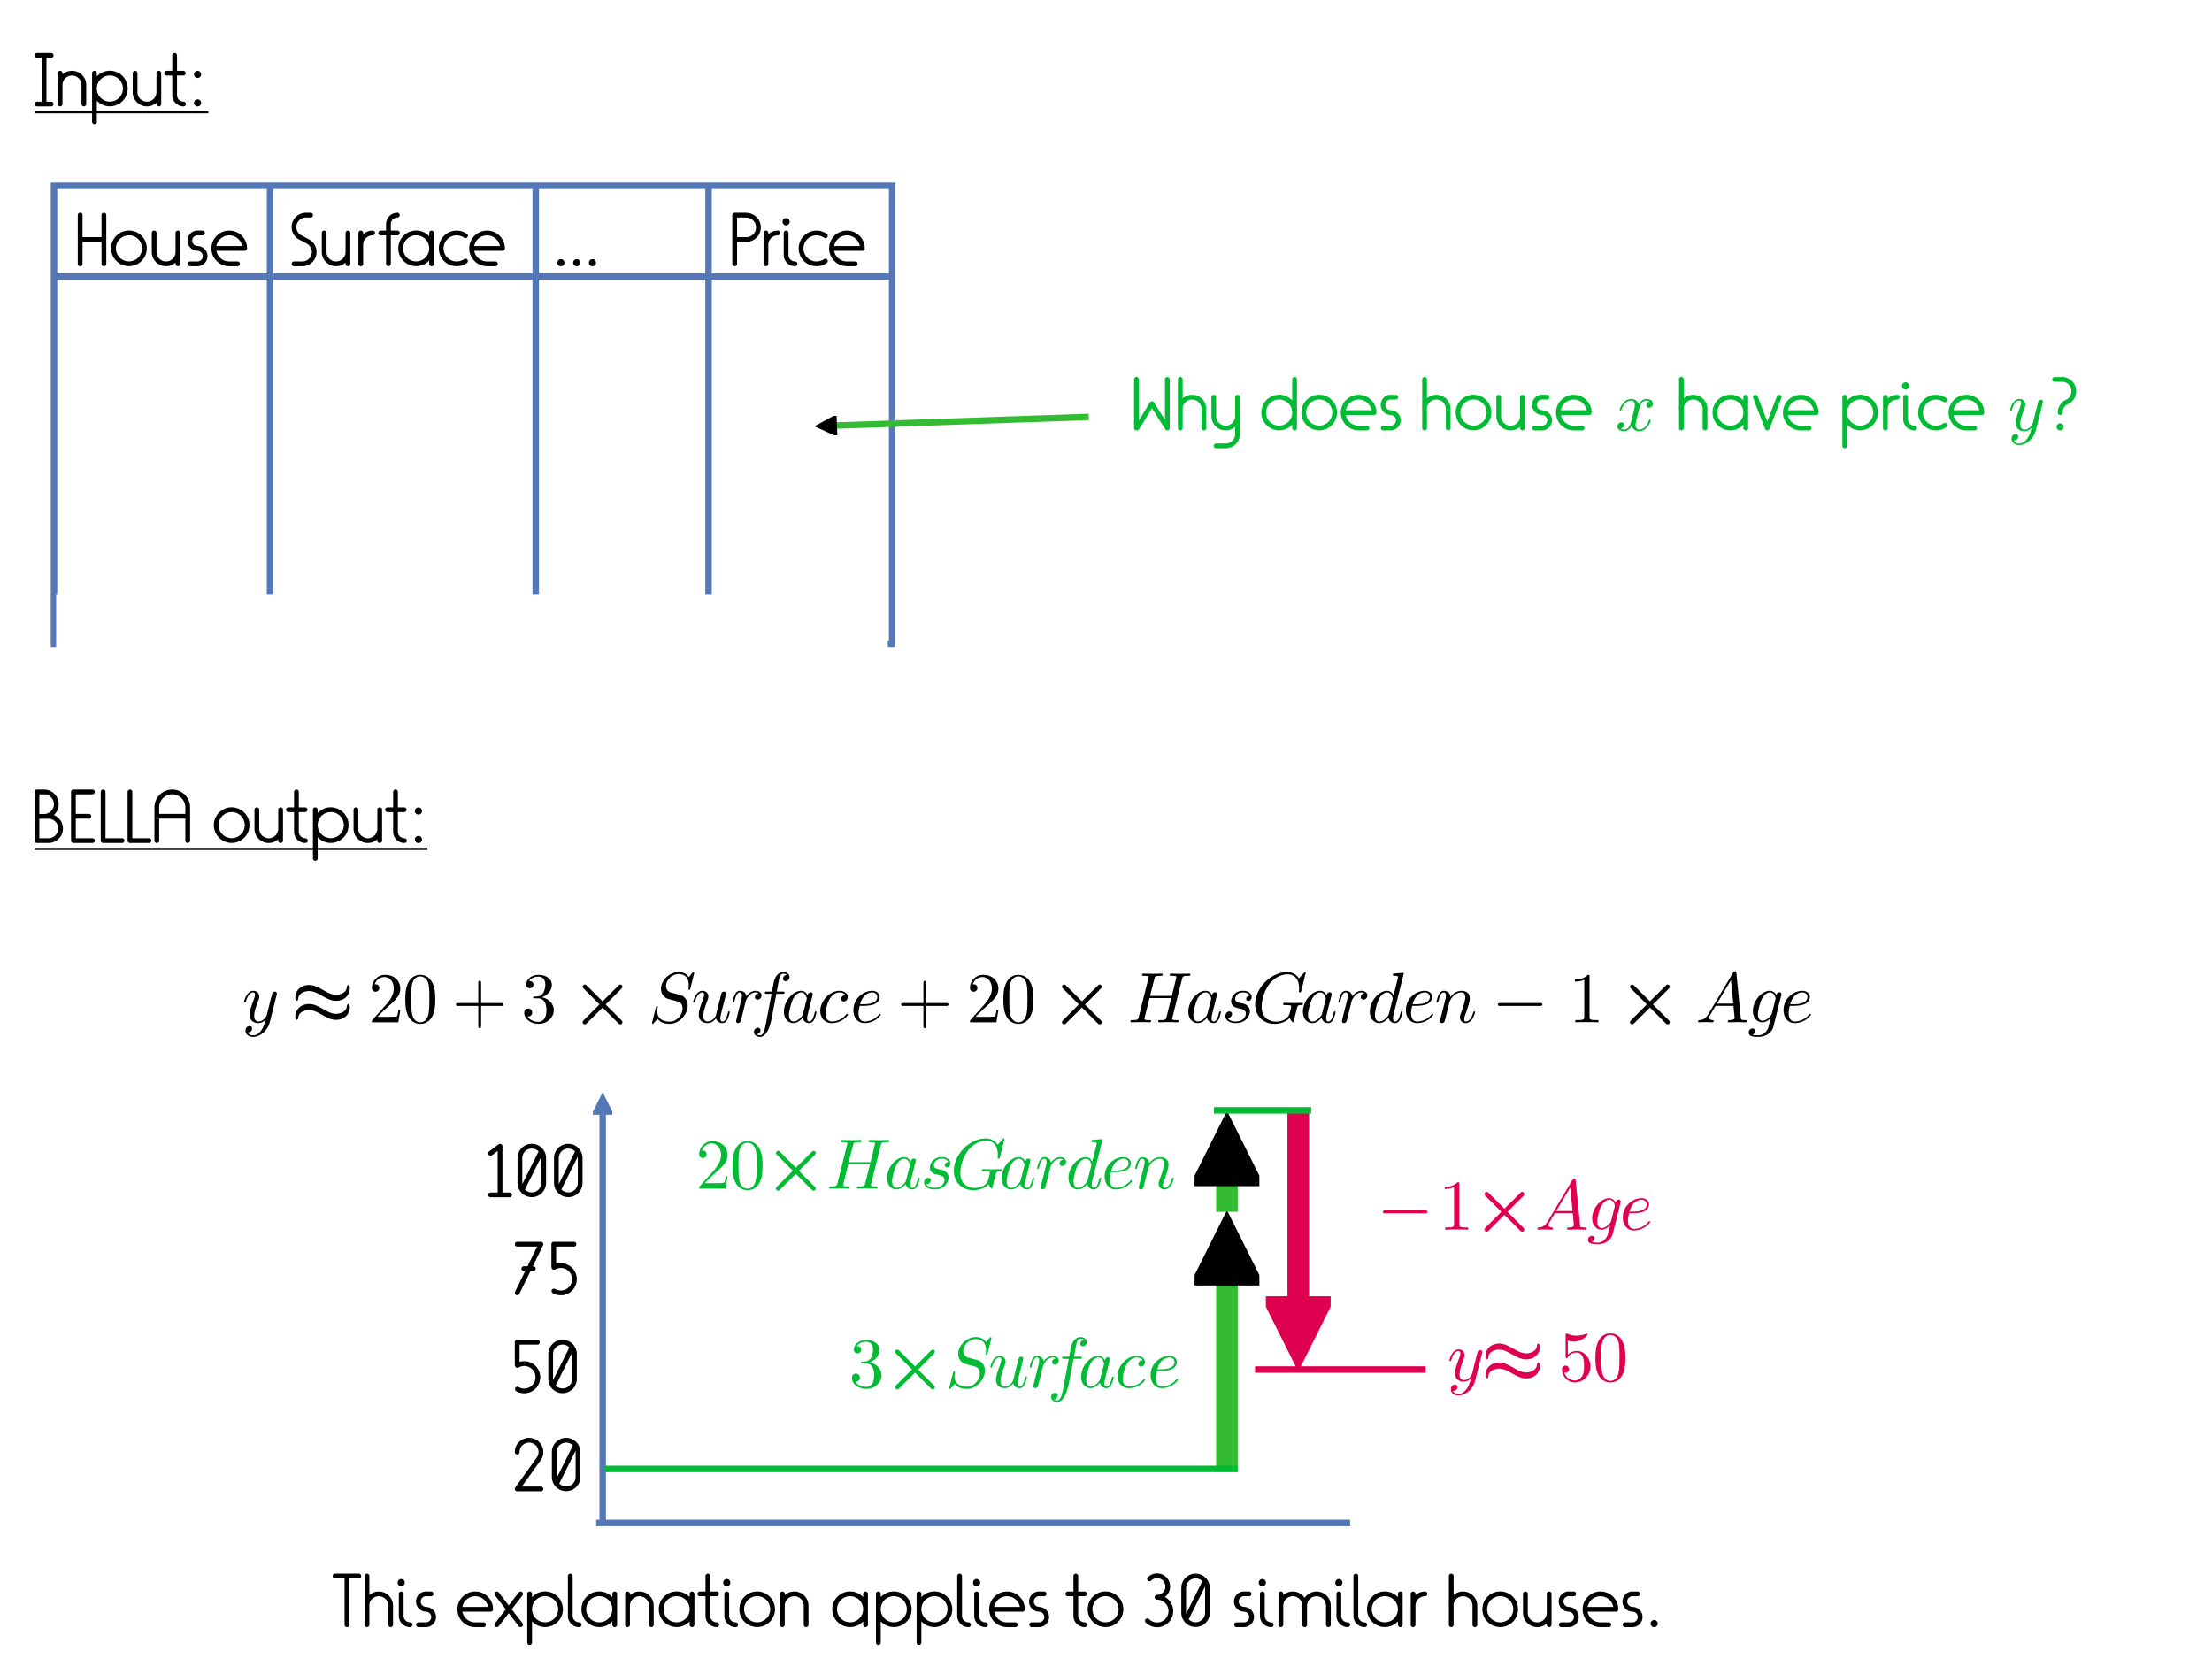 <svg xmlns='http://www.w3.org/2000/svg' preserveAspectRatio='xMidYMin meet' viewBox='0 0 1024 768'>
	<defs>
		<marker id='marrow' markerHeight='3' markerUnits='strokeWidth' markerWidth='4' orient='auto' refX='0' refY='5' viewBox='0 0 10 10'> <path d='M 0 0 L 10 5 L 0 10 z' fill='context-stroke' stroke='context-stroke'/> </marker>
		<marker id='mblue' markerHeight='3' markerUnits='strokeWidth' markerWidth='4' orient='auto' refX='0' refY='5' viewBox='0 0 10 10'> <path d='M 0 0 L 10 5 L 0 10 z' fill='blue' stroke='blue'/> </marker>
		<marker id='mred' markerHeight='3' markerUnits='strokeWidth' markerWidth='4' orient='auto' refX='0' refY='5' viewBox='0 0 10 10'> <path d='M 0 0 L 10 5 L 0 10 z' fill='red' stroke='red'/> </marker>
		<marker id='morange' markerHeight='3' markerUnits='strokeWidth' markerWidth='4' orient='auto' refX='0' refY='5' viewBox='0 0 10 10'> <path d='M 0 0 L 10 5 L 0 10 z' fill='orange' stroke='orange'/> </marker>
		<marker id='mgreen' markerHeight='3' markerUnits='strokeWidth' markerWidth='4' orient='auto' refX='0' refY='5' viewBox='0 0 10 10'> <path d='M 0 0 L 10 5 L 0 10 z' fill='green' stroke='green'/> </marker>
		<marker id='mblack' markerHeight='3' markerUnits='strokeWidth' markerWidth='4' orient='auto' refX='0' refY='5' viewBox='0 0 10 10'> <path d='M 0 0 L 10 5 L 0 10 z' fill='black' stroke='black'/> </marker>
		<marker id='mpurple' markerHeight='3' markerUnits='strokeWidth' markerWidth='4' orient='auto' refX='0' refY='5' viewBox='0 0 10 10'> <path d='M 0 0 L 10 5 L 0 10 z' fill='purple' stroke='purple'/> </marker>
		<marker id='m5478b7' markerHeight='3' markerUnits='strokeWidth' markerWidth='4' orient='auto' refX='0' refY='5' viewBox='0 0 10 10'> <path d='M 0 0 L 10 5 L 0 10 z' fill='#5478b7' stroke='#5478b7'/> </marker>
		<marker id='me00050' markerHeight='3' markerUnits='strokeWidth' markerWidth='4' orient='auto' refX='0' refY='5' viewBox='0 0 10 10'> <path d='M 0 0 L 10 5 L 0 10 z' fill='#e00050' stroke='#e00050'/> </marker>
		<marker id='m00bb33' markerHeight='3' markerUnits='strokeWidth' markerWidth='4' orient='auto' refX='0' refY='5' viewBox='0 0 10 10'> <path d='M 0 0 L 10 5 L 0 10 z' fill='#00bb33' stroke='#00bb33'/> </marker>
	</defs>
	<g transform='translate(16,19) scale(1.0)' font-size='27' font-family='Fabiana' text='\underline{Input:}' stroke-width='0' fill='black' stroke='black' >
		<g style='text-decoration: underline' >
			<path transform='scale(0.055,-0.055) translate(0,-550)' d='M60,410L60,40L100,40L100,410zM20,410L140,410A20,20 0 0,1 140,450L20,450A20,20 0 0,1 20,410zM20,0L140,0A20,20 0 0,1 140,40L20,40A20,20 0 0,1 20,0z' />
			<path transform='scale(0.055,-0.055) translate(195,-550)' d='M0,280L0,20A20,20 0 0,1 40,20L40,280A20,20 0 0,1 0,280zM240,180A120,120 0 0,1 0,180L40,180A80,80 0 0,0 200,180zM200,175L200,20A20,20 0 0,1 240,20L240,175A20,20 0 0,1 200,175z' />
			<path transform='scale(0.055,-0.055) translate(484,-550)' d='M0,280L0,-130A20,20 0 0,1 40,-130L40,280A20,20 0 0,1 0,280zM260,150a110,110 0 1,0 0,1l40,0a150,150 0 1,1 0,-1l0,1z' />
			<path transform='scale(0.055,-0.055) translate(826,-550)' d='M200,280L200,20A20,20 0 0,1 240,20L240,280A20,20 0 0,1 200,280zM0,120A120,120 0 0,1 240,120L200,120A80,80 0 0,0 40,120zM0,280L0,120A20,20 0 0,1 40,120L40,280A20,20 0 0,1 0,280z' />
			<path transform='scale(0.055,-0.055) translate(1134,-550)' d='M-22,260L118,260A20,20 0 0,1 118,300L-22,300A20,20 0 0,1 -22,260zM65,100L65,430A20,20 0 0,1 25,430L25,100A20,20 0 0,1 65,100zM25,95A95,95 0 0,1 120,0A20,20 0 0,1 120,40A55,55 0 0,0 65,95A20,20 0 0,1 25,95z' />
			<path transform='scale(0.055,-0.055) translate(1342,-550)' d='M60,30a30,30 0 1,1 0,-1zM60,270a30,30 0 1,1 0,-1z' />
		</g>
		<line y1='33' x1='0' y2='33' x2='80.455' stroke-width='1' />
	</g>
	<rect width='388' x='25' y='86' stroke-width='3' fill='none' stroke='#5478b7' height='212' />
	<line y1='86' y2='299' x1='125' x2='125' stroke-width='3' stroke='#5478b7' />
	<line y1='86' y2='299' x1='248' x2='248' stroke-width='3' stroke='#5478b7' />
	<line y1='86' y2='299' x1='328' x2='328' stroke-width='3' stroke='#5478b7' />
	<rect width='385' x='26' y='275' stroke-width='0' fill='white' stroke='none' height='43' />
	<g transform='translate(36,93) scale(1.0)' font-size='27' font-family='Fabiana' text='House' stroke-width='0' fill='black' stroke='black' >
		<path transform='scale(0.055,-0.055) translate(0,-550)' d='M0,430L0,20A20,20 0 0,1 40,20L40,430A20,20 0 0,1 0,430zM200,430L200,20A20,20 0 0,1 240,20L240,430A20,20 0 0,1 200,430zM40,205L200,205L200,245L40,245z' />
		<path transform='scale(0.055,-0.055) translate(281,-550)' d='M260,150a110,110 0 1,0 0,1l40,0a150,150 0 1,1 0,-1l0,1z' />
		<path transform='scale(0.055,-0.055) translate(623,-550)' d='M200,280L200,20A20,20 0 0,1 240,20L240,280A20,20 0 0,1 200,280zM0,120A120,120 0 0,1 240,120L200,120A80,80 0 0,0 40,120zM0,280L0,120A20,20 0 0,1 40,120L40,280A20,20 0 0,1 0,280z' />
		<path transform='scale(0.055,-0.055) translate(920,-550)' d='M25,0L80,0A20,20 0 0,1 80,40L25,40A20,20 0 0,1 25,0zM95,260L130,260A20,20 0 0,1 130,300L95,300A20,20 0 0,1 95,260zM88.5,300.5A85,85 0 0,1 88.5,130.5A20,20 0 0,1 88.5,170.5A45,45 0 0,0 88.5,260.5A20,20 0 0,1 88.5,300.5zM87,0A85,85 0 0,1 87,170A20,20 0 0,1 87,130A45,45 0 0,0 87,40A20,20 0 0,1 87,0z' />
		<path transform='scale(0.055,-0.055) translate(1125,-550)' d='M40,130L280,130L280,170L40,170zM150,0L220,0A20,20 0 0,1 220,40L150,40A20,20 0 0,1 150,0zM300,150A150,150 0 0,1 150,300A20,20 0 0,1 150,260A110,110 0 0,0 260,150A20,20 0 0,1 300,150zM150,300A150,150 0 0,1 150,0A20,20 0 0,1 150,40A110,110 0 0,0 150,260A20,20 0 0,1 150,300z' />
	</g>
	<g transform='translate(135,93) scale(1.0)' font-size='27' font-family='Fabiana' text='Surface' stroke-width='0' fill='black' stroke='black' >
		<path transform='scale(0.055,-0.055) translate(0,-550)' d='M120,450A120,120 0 0,1 60,226.077A20,20 0 0,1 80,260.718A80,80 0 0,0 120,410A20,20 0 0,1 120,450zM90,0A120,120 0 0,1 150,223.923A20,20 0 0,1 130,189.282A80,80 0 0,0 90,40A20,20 0 0,1 90,0zM20,0L80,0A20,20 0 0,1 80,40L20,40A20,20 0 0,1 20,0zM125,410L160,410A20,20 0 0,1 160,450L125,450A20,20 0 0,1 125,410zM52.694,230.297L130.694,189.297L149.306,224.703L71.306,265.703z' />
		<path transform='scale(0.055,-0.055) translate(254,-550)' d='M200,280L200,20A20,20 0 0,1 240,20L240,280A20,20 0 0,1 200,280zM0,120A120,120 0 0,1 240,120L200,120A80,80 0 0,0 40,120zM0,280L0,120A20,20 0 0,1 40,120L40,280A20,20 0 0,1 0,280z' />
		<path transform='scale(0.055,-0.055) translate(562,-550)' d='M0,280L0,20A20,20 0 0,1 40,20L40,280A20,20 0 0,1 0,280zM120,300A120,120 0 0,1 0,180A20,20 0 0,1 40,180A80,80 0 0,0 120,260A20,20 0 0,1 120,300z' />
		<path transform='scale(0.055,-0.055) translate(770,-550)' d='M120,450A95,95 0 0,1 25,355A20,20 0 0,1 65,355A55,55 0 0,0 120,410A20,20 0 0,1 120,450zM65,20L65,360A20,20 0 0,1 25,360L25,20A20,20 0 0,1 65,20zM-20,260L120,260A20,20 0 0,1 120,300L-20,300A20,20 0 0,1 -20,260z' />
		<path transform='scale(0.055,-0.055) translate(898,-550)' d='M260,150a110,110 0 1,0 0,1l40,0a150,150 0 1,1 0,-1l0,1zM300,20L300,280A20,20 0 0,1 260,280L260,20A20,20 0 0,1 300,20z' />
		<path transform='scale(0.055,-0.055) translate(1239,-550)' d='M236.036,272.873A150,150 0 1,1 236.036,27.127A20,20 0 0,1 213.093,59.893A110,110 0 1,0 213.093,240.107A20,20 0 0,1 236.036,272.873z' />
		<path transform='scale(0.055,-0.055) translate(1495.036,-550)' d='M40,130L280,130L280,170L40,170zM150,0L220,0A20,20 0 0,1 220,40L150,40A20,20 0 0,1 150,0zM300,150A150,150 0 0,1 150,300A20,20 0 0,1 150,260A110,110 0 0,0 260,150A20,20 0 0,1 300,150zM150,300A150,150 0 0,1 150,0A20,20 0 0,1 150,40A110,110 0 0,0 150,260A20,20 0 0,1 150,300z' />
	</g>
	<g transform='translate(258,93) scale(1.0)' font-size='27' font-family='Fabiana' text='...' stroke-width='0' fill='black' stroke='black' >
		<path transform='scale(0.055,-0.055) translate(0,-550)' d='M60,30a30,30 0 1,1 0,-1z' />
		<path transform='scale(0.055,-0.055) translate(133,-550)' d='M60,30a30,30 0 1,1 0,-1z' />
		<path transform='scale(0.055,-0.055) translate(266,-550)' d='M60,30a30,30 0 1,1 0,-1z' />
	</g>
	<g transform='translate(339,93) scale(1.0)' font-size='27' font-family='Fabiana' text='Price' stroke-width='0' fill='black' stroke='black' >
		<path transform='scale(0.055,-0.055) translate(0,-550)' d='M0,430L0,20A20,20 0 0,1 40,20L40,430A20,20 0 0,1 0,430zM118,205A122,122 0 0,1 118,449L118,409A82,82 0 0,0 118,245zM20,410L120,410L120,450L20,450zM20,205L120,205L120,245L20,245z' />
		<path transform='scale(0.055,-0.055) translate(263,-550)' d='M0,280L0,20A20,20 0 0,1 40,20L40,280A20,20 0 0,1 0,280zM120,300A120,120 0 0,1 0,180A20,20 0 0,1 40,180A80,80 0 0,0 120,260A20,20 0 0,1 120,300z' />
		<path transform='scale(0.055,-0.055) translate(433,-550)' d='M0,95A95,95 0 0,1 95,0A20,20 0 0,1 95,40A55,55 0 0,0 40,95A20,20 0 0,1 0,95zM-10,375L-10,374A30,30 0 0,1 50,374L50,375A30,30 0 0,1 -10,375zM0,280L0,90A20,20 0 0,1 40,90L40,280A20,20 0 0,1 0,280z' />
		<path transform='scale(0.055,-0.055) translate(559,-550)' d='M236.036,272.873A150,150 0 1,1 236.036,27.127A20,20 0 0,1 213.093,59.893A110,110 0 1,0 213.093,240.107A20,20 0 0,1 236.036,272.873z' />
		<path transform='scale(0.055,-0.055) translate(815.036,-550)' d='M40,130L280,130L280,170L40,170zM150,0L220,0A20,20 0 0,1 220,40L150,40A20,20 0 0,1 150,0zM300,150A150,150 0 0,1 150,300A20,20 0 0,1 150,260A110,110 0 0,0 260,150A20,20 0 0,1 300,150zM150,300A150,150 0 0,1 150,0A20,20 0 0,1 150,40A110,110 0 0,0 150,260A20,20 0 0,1 150,300z' />
	</g>
	<line y1='128' y2='128' x1='26' x2='412' stroke-width='3' stroke='#5478b7' />
	<g transform='translate(525,169) scale(1.0)' font-size='27' font-family='Fabiana' text='Why does house $x$ have price $y$?' stroke-width='0' fill='#00bb33' stroke='#00bb33' >
		<path transform='scale(0.055,-0.055) translate(0,-550)' d='M0,430L0,20A20,20 0 0,1 40,20L40,430A20,20 0 0,1 0,430zM42.076,9.588L167.076,214.588A20,20 0 0,1 132.924,235.412L7.924,30.412A20,20 0 0,1 42.076,9.588zM133.11,214.289L263.11,9.289A20,20 0 0,1 296.89,30.711L166.89,235.711A20,20 0 0,1 133.11,214.289zM300,20L300,430A20,20 0 0,1 260,430L260,20A20,20 0 0,1 300,20z' />
		<path transform='scale(0.055,-0.055) translate(368,-550)' d='M1,430L1,20A20,20 0 0,1 41,20L41,430A20,20 0 0,1 1,430zM200,175L200,20A20,20 0 0,1 240,20L240,175A20,20 0 0,1 200,175zM240,180A120,120 0 0,1 0,180L40,180A80,80 0 0,0 200,180z' />
		<path transform='scale(0.055,-0.055) translate(651,-550)' d='M0,120A120,120 0 0,1 240,120L200,120A80,80 0 0,0 40,120zM0,280L0,125A20,20 0 0,1 40,125L40,280A20,20 0 0,1 0,280zM200,280L200,-20A20,20 0 0,1 240,-20L240,280A20,20 0 0,1 200,280zM40,-150L115,-150A20,20 0 0,1 115,-110L40,-110A20,20 0 0,1 40,-150zM120,-150A120,120 0 0,1 240,-30A20,20 0 0,1 200,-30A80,80 0 0,0 120,-110A20,20 0 0,1 120,-150z' />
		<path transform='scale(0.055,-0.055) translate(1071,-550)' d='M260,150a110,110 0 1,0 0,1l40,0a150,150 0 1,1 0,-1l0,1zM300,20L300,430A20,20 0 0,1 260,430L260,20A20,20 0 0,1 300,20z' />
		<path transform='scale(0.055,-0.055) translate(1408,-550)' d='M260,150a110,110 0 1,0 0,1l40,0a150,150 0 1,1 0,-1l0,1z' />
		<path transform='scale(0.055,-0.055) translate(1740,-550)' d='M40,130L280,130L280,170L40,170zM150,0L220,0A20,20 0 0,1 220,40L150,40A20,20 0 0,1 150,0zM300,150A150,150 0 0,1 150,300A20,20 0 0,1 150,260A110,110 0 0,0 260,150A20,20 0 0,1 300,150zM150,300A150,150 0 0,1 150,0A20,20 0 0,1 150,40A110,110 0 0,0 150,260A20,20 0 0,1 150,300z' />
		<path transform='scale(0.055,-0.055) translate(2072,-550)' d='M25,0L80,0A20,20 0 0,1 80,40L25,40A20,20 0 0,1 25,0zM95,260L130,260A20,20 0 0,1 130,300L95,300A20,20 0 0,1 95,260zM88.5,300.5A85,85 0 0,1 88.5,130.5A20,20 0 0,1 88.5,170.5A45,45 0 0,0 88.5,260.5A20,20 0 0,1 88.5,300.5zM87,0A85,85 0 0,1 87,170A20,20 0 0,1 87,130A45,45 0 0,0 87,40A20,20 0 0,1 87,0z' />
		<path transform='scale(0.055,-0.055) translate(2424,-550)' d='M1,430L1,20A20,20 0 0,1 41,20L41,430A20,20 0 0,1 1,430zM200,175L200,20A20,20 0 0,1 240,20L240,175A20,20 0 0,1 200,175zM240,180A120,120 0 0,1 0,180L40,180A80,80 0 0,0 200,180z' />
		<path transform='scale(0.055,-0.055) translate(2707,-550)' d='M260,150a110,110 0 1,0 0,1l40,0a150,150 0 1,1 0,-1l0,1z' />
		<path transform='scale(0.055,-0.055) translate(3049,-550)' d='M200,280L200,20A20,20 0 0,1 240,20L240,280A20,20 0 0,1 200,280zM0,120A120,120 0 0,1 240,120L200,120A80,80 0 0,0 40,120zM0,280L0,120A20,20 0 0,1 40,120L40,280A20,20 0 0,1 0,280z' />
		<path transform='scale(0.055,-0.055) translate(3346,-550)' d='M25,0L80,0A20,20 0 0,1 80,40L25,40A20,20 0 0,1 25,0zM95,260L130,260A20,20 0 0,1 130,300L95,300A20,20 0 0,1 95,260zM88.5,300.5A85,85 0 0,1 88.5,130.5A20,20 0 0,1 88.5,170.5A45,45 0 0,0 88.5,260.5A20,20 0 0,1 88.5,300.5zM87,0A85,85 0 0,1 87,170A20,20 0 0,1 87,130A45,45 0 0,0 87,40A20,20 0 0,1 87,0z' />
		<path transform='scale(0.055,-0.055) translate(3551,-550)' d='M40,130L280,130L280,170L40,170zM150,0L220,0A20,20 0 0,1 220,40L150,40A20,20 0 0,1 150,0zM300,150A150,150 0 0,1 150,300A20,20 0 0,1 150,260A110,110 0 0,0 260,150A20,20 0 0,1 300,150zM150,300A150,150 0 0,1 150,0A20,20 0 0,1 150,40A110,110 0 0,0 150,260A20,20 0 0,1 150,300z' />
		<path transform='scale(0.055,-0.055) translate(4051,-550)' d='M17.4 0m183 181.2c3.6 15.6 17.4 70.8 59.4 70.8c3 0 17.4 0 30 -7.8c-16.8 -3 -28.8 -18 -28.8 -32.4c0 -9.6 6.6 -21 22.8 -21c13.2 0 32.4 10.8 32.4 34.8c0 31.2 -35.4 39.6 -55.8 39.6c-34.8 0 -55.8 -31.8 -63 -45.6c-15 39.6 -47.4 45.6 -64.8 45.6c-62.4 0 -96.6 -77.4 -96.6 -92.4c0 -6 6 -6 7.2 -6c4.8 0 6.6 1.2 7.8 6.6c20.4 63.6 60 78.6 80.4 78.6c11.4 0 32.4 -5.4 32.4 -40.2c0 -18.6 -10.2 -58.8 -32.4 -142.8c-9.6 -37.2 -30.6 -62.4 -57 -62.4c-3.6 0 -17.4 0 -30 7.8c15 3 28.2 15.6 28.2 32.4c0 16.2 -13.2 21 -22.2 21c-18 0 -33 -15.6 -33 -34.8c0 -27.6 30 -39.6 56.4 -39.6c39.6 0 61.2 42 63 45.6c7.2 -22.2 28.8 -45.6 64.8 -45.6c61.8 0 96 77.4 96 92.4c0 6 -5.4 6 -7.2 6c-5.4 0 -6.6 -2.4 -7.8 -6.6c-19.8 -64.2 -60.6 -78.6 -79.8 -78.6c-23.4 0 -33 19.2 -33 39.6c0 13.2 3.6 26.4 10.2 52.8z' />
		<path transform='scale(0.055,-0.055) translate(4585.567,-550)' d='M1,430L1,20A20,20 0 0,1 41,20L41,430A20,20 0 0,1 1,430zM200,175L200,20A20,20 0 0,1 240,20L240,175A20,20 0 0,1 200,175zM240,180A120,120 0 0,1 0,180L40,180A80,80 0 0,0 200,180z' />
		<path transform='scale(0.055,-0.055) translate(4868.567,-550)' d='M260,150a110,110 0 1,0 0,1l40,0a150,150 0 1,1 0,-1l0,1zM300,20L300,280A20,20 0 0,1 260,280L260,20A20,20 0 0,1 300,20z' />
		<path transform='scale(0.055,-0.055) translate(5209.567,-550)' d='M138.667,12.82L238.667,272.82A20,20 0 0,1 201.333,287.18L101.333,27.18A20,20 0 0,1 138.667,12.82zM138.667,27.18L38.667,287.18A20,20 0 0,1 1.333,272.82L101.333,12.82A20,20 0 0,1 138.667,27.18z' />
		<path transform='scale(0.055,-0.055) translate(5461.567,-550)' d='M40,130L280,130L280,170L40,170zM150,0L220,0A20,20 0 0,1 220,40L150,40A20,20 0 0,1 150,0zM300,150A150,150 0 0,1 150,300A20,20 0 0,1 150,260A110,110 0 0,0 260,150A20,20 0 0,1 300,150zM150,300A150,150 0 0,1 150,0A20,20 0 0,1 150,40A110,110 0 0,0 150,260A20,20 0 0,1 150,300z' />
		<path transform='scale(0.055,-0.055) translate(5961.567,-550)' d='M0,280L0,-130A20,20 0 0,1 40,-130L40,280A20,20 0 0,1 0,280zM260,150a110,110 0 1,0 0,1l40,0a150,150 0 1,1 0,-1l0,1z' />
		<path transform='scale(0.055,-0.055) translate(6303.567,-550)' d='M0,280L0,20A20,20 0 0,1 40,20L40,280A20,20 0 0,1 0,280zM120,300A120,120 0 0,1 0,180A20,20 0 0,1 40,180A80,80 0 0,0 120,260A20,20 0 0,1 120,300z' />
		<path transform='scale(0.055,-0.055) translate(6473.567,-550)' d='M0,95A95,95 0 0,1 95,0A20,20 0 0,1 95,40A55,55 0 0,0 40,95A20,20 0 0,1 0,95zM-10,375L-10,374A30,30 0 0,1 50,374L50,375A30,30 0 0,1 -10,375zM0,280L0,90A20,20 0 0,1 40,90L40,280A20,20 0 0,1 0,280z' />
		<path transform='scale(0.055,-0.055) translate(6599.567,-550)' d='M236.036,272.873A150,150 0 1,1 236.036,27.127A20,20 0 0,1 213.093,59.893A110,110 0 1,0 213.093,240.107A20,20 0 0,1 236.036,272.873z' />
		<path transform='scale(0.055,-0.055) translate(6855.603,-550)' d='M40,130L280,130L280,170L40,170zM150,0L220,0A20,20 0 0,1 220,40L150,40A20,20 0 0,1 150,0zM300,150A150,150 0 0,1 150,300A20,20 0 0,1 150,260A110,110 0 0,0 260,150A20,20 0 0,1 300,150zM150,300A150,150 0 0,1 150,0A20,20 0 0,1 150,40A110,110 0 0,0 150,260A20,20 0 0,1 150,300z' />
		<path transform='scale(0.055,-0.055) translate(7355.603,-550)' d='M17.4 0m274.2 228.6c2.4 8.4 2.4 9.6 2.4 13.8c0 10.8 -8.4 16.2 -17.4 16.2c-6 0 -15.6 -3.6 -21 -12.6c-1.2 -3 -6 -21.6 -8.4 -32.4c-4.2 -15.6 -8.4 -31.8 -12 -48l-27 -108c-2.4 -9 -28.2 -51 -67.8 -51c-30.6 0 -37.2 26.4 -37.2 48.6c0 27.6 10.2 64.8 30.6 117.6c9.6 24.6 12 31.2 12 43.2c0 27 -19.2 49.2 -49.2 49.2c-57 0 -79.2 -87 -79.2 -92.4c0 -6 6 -6 7.2 -6c6 0 6.6 1.2 9.6 10.8c16.2 56.4 40.2 74.4 60.6 74.4c4.8 0 15 0 15 -19.2c0 -15 -6 -30.6 -10.2 -42c-24 -63.6 -34.8 -97.8 -34.8 -126c0 -53.4 37.8 -71.4 73.2 -71.4c23.4 0 43.8 10.2 60.6 27c-7.8 -31.2 -15 -60.6 -39 -92.4c-15.6 -20.4 -38.4 -37.8 -66 -37.8c-8.4 0 -35.4 1.8 -45.6 25.2c9.6 0 17.4 0 25.8 7.2c6 5.4 12 13.2 12 24.6c0 18.6 -16.2 21 -22.2 21c-13.8 0 -33.6 -9.6 -33.6 -39c0 -30 26.4 -52.2 63.6 -52.2c61.8 0 123.6 54.6 140.4 122.4z' />
		<path transform='scale(0.055,-0.055) translate(7729.45,-550)' d='M140,226.077A120,120 0 0,1 80,450A20,20 0 0,1 80,410A80,80 0 0,0 120,260.718A20,20 0 0,1 140,226.077zM123.958,262.763A120,120 0 0,1 45,150A20,20 0 0,1 85,150A80,80 0 0,0 137.638,225.175A20,20 0 0,1 123.958,262.763zM95,30a30,30 0 1,1 0,-1zM18,409L87,409A20,20 0 0,1 87,449L18,449A20,20 0 0,1 18,409z' />
	</g>
	<line marker-end='url(#marrow)' y1='193' y2='197' x1='504' x2='387' stroke-width='3' stroke='#33bb33' />
	<g transform='translate(16,360) scale(1.0)' font-size='27' font-family='Fabiana' text='\underline{BELLA output:}' stroke-width='0' fill='black' stroke='black' >
		<g style='text-decoration: underline' >
			<path transform='scale(0.055,-0.055) translate(0,-550)' d='M40,20L40,430A20,20 0 0,1 0,430L0,20A20,20 0 0,1 40,20zM80,204A123,123 0 0,1 80,450L80,410A83,83 0 0,0 80,244zM25,0L120,0L120,40L25,40zM25,410L80,410L80,450L25,450zM117,0A122,122 0 0,1 117,244L117,204A82,82 0 0,0 117,40zM20,204L120,204L120,244L20,244z' />
			<path transform='scale(0.055,-0.055) translate(307,-550)' d='M40,20L40,430L0,430L0,20zM20,0L180,0A20,20 0 0,1 180,40L20,40A20,20 0 0,1 20,0zM20,410L180,410A20,20 0 0,1 180,450L20,450A20,20 0 0,1 20,410zM40,205L150,205A20,20 0 0,1 150,245L40,245A20,20 0 0,1 40,205z' />
			<path transform='scale(0.055,-0.055) translate(557,-550)' d='M0,430L0,20A20,20 0 0,1 40,20L40,430A20,20 0 0,1 0,430zM20,0L180,0A20,20 0 0,1 180,40L20,40A20,20 0 0,1 20,0z' />
			<path transform='scale(0.055,-0.055) translate(783,-550)' d='M0,430L0,20A20,20 0 0,1 40,20L40,430A20,20 0 0,1 0,430zM20,0L180,0A20,20 0 0,1 180,40L20,40A20,20 0 0,1 20,0z' />
			<path transform='scale(0.055,-0.055) translate(1009,-550)' d='M40,20L40,300A20,20 0 0,1 0,300L0,20A20,20 0 0,1 40,20zM300,300A150,150 0 0,1 0,300L40,300A110,110 0 0,0 260,300zM300,20L300,300A20,20 0 0,1 260,300L260,20A20,20 0 0,1 300,20zM40,205L260,205L260,245L40,245z' />
			<path transform='scale(0.055,-0.055) translate(1509,-550)' d='M260,150a110,110 0 1,0 0,1l40,0a150,150 0 1,1 0,-1l0,1z' />
			<path transform='scale(0.055,-0.055) translate(1851,-550)' d='M200,280L200,20A20,20 0 0,1 240,20L240,280A20,20 0 0,1 200,280zM0,120A120,120 0 0,1 240,120L200,120A80,80 0 0,0 40,120zM0,280L0,120A20,20 0 0,1 40,120L40,280A20,20 0 0,1 0,280z' />
			<path transform='scale(0.055,-0.055) translate(2159,-550)' d='M-22,260L118,260A20,20 0 0,1 118,300L-22,300A20,20 0 0,1 -22,260zM65,100L65,430A20,20 0 0,1 25,430L25,100A20,20 0 0,1 65,100zM25,95A95,95 0 0,1 120,0A20,20 0 0,1 120,40A55,55 0 0,0 65,95A20,20 0 0,1 25,95z' />
			<path transform='scale(0.055,-0.055) translate(2343,-550)' d='M0,280L0,-130A20,20 0 0,1 40,-130L40,280A20,20 0 0,1 0,280zM260,150a110,110 0 1,0 0,1l40,0a150,150 0 1,1 0,-1l0,1z' />
			<path transform='scale(0.055,-0.055) translate(2685,-550)' d='M200,280L200,20A20,20 0 0,1 240,20L240,280A20,20 0 0,1 200,280zM0,120A120,120 0 0,1 240,120L200,120A80,80 0 0,0 40,120zM0,280L0,120A20,20 0 0,1 40,120L40,280A20,20 0 0,1 0,280z' />
			<path transform='scale(0.055,-0.055) translate(2993,-550)' d='M-22,260L118,260A20,20 0 0,1 118,300L-22,300A20,20 0 0,1 -22,260zM65,100L65,430A20,20 0 0,1 25,430L25,100A20,20 0 0,1 65,100zM25,95A95,95 0 0,1 120,0A20,20 0 0,1 120,40A55,55 0 0,0 65,95A20,20 0 0,1 25,95z' />
			<path transform='scale(0.055,-0.055) translate(3201,-550)' d='M60,30a30,30 0 1,1 0,-1zM60,270a30,30 0 1,1 0,-1z' />
		</g>
		<line y1='33' x1='0' y2='33' x2='181.855' stroke-width='1' />
	</g>
	<g transform='translate(112,443) scale(1.0)' font-size='27' font-family='Fabiana' text='$y \approx 20 + 3 \times Surface + 20 \times HasGarden - 1 \times Age$' stroke-width='0' fill='black' stroke='black' >
		<path transform='scale(0.055,-0.055) translate(0,-550)' d='M17.4 0m274.2 228.6c2.4 8.4 2.4 9.6 2.4 13.8c0 10.8 -8.4 16.2 -17.4 16.2c-6 0 -15.6 -3.6 -21 -12.6c-1.2 -3 -6 -21.6 -8.4 -32.4c-4.2 -15.6 -8.4 -31.8 -12 -48l-27 -108c-2.4 -9 -28.2 -51 -67.8 -51c-30.6 0 -37.2 26.4 -37.2 48.6c0 27.6 10.2 64.8 30.6 117.6c9.6 24.6 12 31.2 12 43.2c0 27 -19.2 49.2 -49.2 49.2c-57 0 -79.2 -87 -79.2 -92.4c0 -6 6 -6 7.2 -6c6 0 6.6 1.2 9.6 10.8c16.2 56.4 40.2 74.4 60.6 74.4c4.8 0 15 0 15 -19.2c0 -15 -6 -30.6 -10.2 -42c-24 -63.6 -34.8 -97.8 -34.8 -126c0 -53.4 37.8 -71.4 73.2 -71.4c23.4 0 43.8 10.2 60.6 27c-7.8 -31.2 -15 -60.6 -39 -92.4c-15.6 -20.4 -38.4 -37.8 -66 -37.8c-8.4 0 -35.4 1.8 -45.6 25.2c9.6 0 17.4 0 25.8 7.2c6 5.4 12 13.2 12 24.6c0 18.6 -16.2 21 -22.2 21c-13.8 0 -33.6 -9.6 -33.6 -39c0 -30 26.4 -52.2 63.6 -52.2c61.8 0 123.6 54.6 140.4 122.4z' />
		<path transform='scale(0.055,-0.055) translate(410.513,-550)' d='M38.4 0m459 287.4c0 17.4 -6.6 27 -12.6 27c-10.2 0 -12.6 -16.8 -13.2 -23.4c-3 -38.4 -51.6 -59.4 -89.4 -59.4c-40.2 0 -76.8 21 -117 44.4c-40.8 23.4 -73.8 38.4 -111.6 38.4c-66.6 0 -115.2 -44.4 -115.2 -106.8c0 -15 5.4 -27 13.2 -27c4.8 0 11.4 6.6 12.6 22.8c0.6 8.4 2.4 27 30.6 44.4c26.4 15.6 53.4 15.6 58.8 15.6c39.6 0 76.2 -20.4 112.8 -42c38.4 -21.6 73.8 -40.8 115.8 -40.8c66.6 0 115.2 44.4 115.2 106.8zM497.4 287.4m0 -160.2c0 12.6 -4.2 27 -13.2 27c-6 0 -11.4 -8.4 -12.6 -23.4c-3 -38.4 -51.6 -59.4 -89.4 -59.4c-40.2 0 -76.8 21 -117 44.4c-40.8 23.4 -73.8 38.4 -111.6 38.4c-66.6 0 -115.2 -44.4 -115.2 -106.8c0 -15 5.4 -27 13.2 -27c4.8 0 11.4 6.6 12.6 22.8c0.6 8.4 2.4 27 30.6 44.4c26.4 15.6 53.4 15.6 58.8 15.6c39.6 0 76.2 -20.4 112.8 -42c38.4 -21.6 73.8 -40.8 115.8 -40.8c66.6 0 115.2 44.4 115.2 106.8z' />
		<path transform='scale(0.055,-0.055) translate(1063.487,-550)' d='M30 0m239.4 104.4h-15c-3 -18 -7.2 -44.4 -13.2 -53.4c-4.2 -4.8 -43.8 -4.8 -57 -4.8h-108l63.6 61.8c93.6 82.8 129.6 115.2 129.6 175.2c0 68.4 -54 116.4 -127.2 116.4c-67.8 0 -112.2 -55.2 -112.2 -108.6c0 -33.6 30 -33.6 31.8 -33.6c10.2 0 31.2 7.2 31.2 31.8c0 15.6 -10.8 31.2 -31.8 31.2c-4.8 0 -6 0 -7.8 -0.6c13.8 39 46.2 61.2 81 61.2c54.6 0 80.4 -48.6 80.4 -97.8c0 -48 -30 -95.4 -63 -132.6l-115.2 -128.4c-6.6 -6.6 -6.6 -7.8 -6.6 -22.2h222.6z' />
		<path transform='scale(0.055,-0.055) translate(1351.487,-550)' d='M23.4 0m252.6 192c0 48 -3 96 -24 140.4c-27.6 57.6 -76.8 67.2 -102 67.2c-36 0 -79.8 -15.6 -104.4 -71.4c-19.2 -41.4 -22.2 -88.2 -22.2 -136.2c0 -45 2.4 -99 27 -144.6c25.8 -48.6 69.6 -60.6 99 -60.6c32.4 0 78 12.6 104.4 69.6c19.2 41.4 22.2 88.2 22.2 135.6zM276 192m-126.6 -192c-23.4 0 -58.8 15 -69.6 72.6c-6.6 36 -6.6 91.2 -6.6 126.6c0 38.4 0 78 4.8 110.4c11.4 71.4 56.4 76.8 71.4 76.8c19.8 0 59.4 -10.8 70.8 -70.2c6 -33.6 6 -79.2 6 -117c0 -45 0 -85.8 -6.6 -124.2c-9 -57 -43.2 -75 -70.2 -75z' />
		<path transform='scale(0.055,-0.055) translate(1767.82,-550)' d='M33.6 0m211.8 138h167.4c8.4 0 19.8 0 19.8 12c0 12 -11.4 12 -19.8 12h-167.4v168c0 8.4 0 19.8 -12 19.8c-12 0 -12 -11.4 -12 -19.8v-168h-168c-8.4 0 -19.8 0 -19.8 -12c0 -12 11.4 -12 19.8 -12h168v-168c0 -8.4 0 -19.8 12 -19.8c12 0 12 11.4 12 19.8z' />
		<path transform='scale(0.055,-0.055) translate(2350.833,-550)' d='M25.2 0m148.8 211.2c49.2 16.2 84 58.2 84 105.6c0 49.2 -52.8 82.8 -110.4 82.8c-60.6 0 -106.2 -36 -106.2 -81.6c0 -19.8 13.2 -31.2 30.6 -31.2c18.6 0 30.6 13.2 30.6 30.6c0 30 -28.2 30 -37.2 30c18.6 29.4 58.2 37.2 79.8 37.2c24.6 0 57.6 -13.2 57.6 -67.2c0 -7.2 -1.2 -42 -16.8 -68.4c-18 -28.8 -38.4 -30.6 -53.4 -31.2c-4.8 -0.6 -19.2 -1.8 -23.4 -1.8c-4.8 -0.6 -9 -1.2 -9 -7.2c0 -6.6 4.2 -6.6 14.4 -6.6h26.4c49.2 0 71.4 -40.8 71.4 -99.6c0 -81.6 -41.4 -99 -67.8 -99c-25.8 0 -70.8 10.2 -91.8 45.6c21 -3 39.6 10.2 39.6 33c0 21.6 -16.2 33.6 -33.6 33.6c-14.4 0 -33.6 -8.4 -33.6 -34.8c0 -54.6 55.8 -94.2 121.2 -94.2c73.2 0 127.8 54.6 127.8 115.8c0 49.2 -37.8 96 -100.2 108.6z' />
		<path transform='scale(0.055,-0.055) translate(2767.167,-550)' d='M100.2 0m193.8 150l131.4 131.4c8.4 8.4 10.2 12.6 10.2 18c0 12 -9.6 18.6 -18 18.6c-7.2 0 -9.6 -2.4 -16.2 -9l-133.2 -132.6l-131.4 131.4c-7.8 7.8 -12 10.2 -18 10.2c-10.2 0 -18.6 -8.4 -18.6 -18.6c0 -6.6 3 -9.6 9 -15.6l133.2 -133.2l-133.2 -133.2c-6.6 -6.6 -9 -10.8 -9 -16.2c0 -10.2 8.4 -18.6 18.6 -18.6c7.2 0 10.2 3 16.8 9.6l132.6 132l132.6 -132.6c7.2 -7.2 10.8 -9 16.8 -9c8.4 0 18 6.6 18 18.6c0 7.2 -3 10.2 -9.6 16.8z' />
		<path transform='scale(0.055,-0.055) translate(3420.14,-550)' d='M31.2 0m355.8 417c0 1.8 -1.2 6 -6.6 6c-3 0 -3.6 -0.6 -10.8 -9l-28.8 -34.2c-15.6 28.2 -46.8 43.2 -85.8 43.2c-76.2 0 -148.2 -69 -148.2 -141.6c0 -48.6 31.8 -76.2 62.4 -85.2l64.2 -16.8c22.2 -5.4 55.2 -14.4 55.2 -63.6c0 -54 -49.2 -110.4 -108 -110.4c-38.4 0 -105 13.2 -105 87.6c0 14.4 3 28.8 3.6 32.4c0.6 2.4 1.2 3 1.2 4.2c0 6 -4.2 6.6 -7.2 6.6c-3 0 -4.2 -0.6 -6 -2.4c-2.4 -2.4 -36 -139.2 -36 -141c0 -3.6 3 -6 6.6 -6c3 0 3.6 0.6 10.8 9l29.4 34.2c25.8 -34.8 66.6 -43.2 101.4 -43.2c81.6 0 152.4 79.8 152.4 154.2c0 41.4 -20.4 61.8 -29.4 70.2c-13.8 13.8 -22.8 16.2 -76.2 30c-13.2 3.6 -34.8 9.6 -40.2 10.8c-16.2 5.4 -36.6 22.8 -36.6 54.6c0 48.6 48 99.6 105 99.6c49.8 0 86.4 -25.8 86.4 -93c0 -19.2 -2.4 -30 -2.4 -33.6c0 -0.6 0 -6 7.2 -6c6 0 6.6 1.8 9 12z' />
		<path transform='scale(0.055,-0.055) translate(3780.14,-550)' d='M17.4 0m192.6 33.6c6.6 -24.6 27.6 -40.2 53.4 -40.2c21 0 34.8 13.8 44.4 33c10.2 21.6 18 58.2 18 59.4c0 6 -5.4 6 -7.2 6c-6 0 -6.6 -2.4 -8.4 -10.8c-8.4 -33.6 -19.8 -74.4 -45 -74.4c-12.6 0 -18.6 7.8 -18.6 27.6c0 13.2 7.2 41.4 12 62.4c5.4 21.6 11.4 43.2 16.8 64.8c1.8 9 7.8 31.8 10.2 40.8c3 13.8 9 36.6 9 40.2c0 10.8 -8.4 16.2 -17.4 16.2c-3 0 -18.6 -0.6 -23.4 -21c-11.4 -43.8 -37.8 -148.8 -45 -180.6c-0.6 -2.4 -24.6 -50.4 -68.4 -50.4c-31.2 0 -37.2 27 -37.2 49.2c0 33.6 16.8 81 32.4 122.4c7.2 18 10.2 26.4 10.2 37.8c0 27 -19.2 49.2 -49.2 49.2c-57 0 -79.2 -87 -79.2 -92.4c0 -6 6 -6 7.2 -6c6 0 6.6 1.2 9.6 10.8c15 52.2 37.8 74.4 60.6 74.4c5.4 0 15 -0.6 15 -19.8c0 -14.4 -6.6 -31.8 -10.2 -40.8c-22.2 -59.4 -34.8 -96.6 -34.8 -126c0 -57 41.4 -72 73.8 -72c39.6 0 61.2 27 71.4 40.2z' />
		<path transform='scale(0.055,-0.055) translate(4111.64,-550)' d='M17.4 0m35.4 35.4c-1.8 -9 -5.4 -22.8 -5.4 -25.8c0 -10.8 8.4 -16.2 17.4 -16.2c7.2 0 18 4.8 22.2 16.8c1.2 2.4 21.6 84 24 94.8c4.8 19.8 15.6 61.8 19.2 78c2.4 7.8 19.2 36 33.6 49.2c4.8 4.2 22.2 19.8 48 19.8c15.6 0 24.6 -7.2 25.2 -7.2c-18 -3 -31.2 -17.4 -31.2 -33c0 -9.6 6.6 -21 22.8 -21c16.2 0 33 13.8 33 35.4c0 21 -19.2 39 -49.8 39c-39 0 -65.4 -29.4 -76.8 -46.2c-4.8 27 -26.4 46.2 -54.6 46.2c-27.6 0 -39 -23.4 -44.4 -34.2c-10.8 -20.4 -18.6 -56.4 -18.6 -58.2c0 -6 6 -6 7.2 -6c6 0 6.6 0.6 10.2 13.8c10.2 42.6 22.2 71.4 43.8 71.4c10.2 0 18.6 -4.8 18.6 -27.6c0 -12.6 -1.8 -19.2 -9.6 -50.4z' />
		<path transform='scale(0.055,-0.055) translate(4369.64,-550)' d='M-60 0m188.4 240h51.6c12 0 18 0 18 12c0 6.6 -6 6.6 -16.2 6.6h-49.8c6.6 34.8 6 33.6 12.6 68.4c2.4 12.6 10.8 55.2 14.4 62.4c5.4 11.4 15.6 20.4 28.2 20.4c2.4 0 18 0 29.4 -10.8c-26.4 -2.4 -32.4 -23.4 -32.4 -32.4c0 -13.8 10.8 -21 22.2 -21c15.6 0 33 13.2 33 36c0 27.6 -27.6 41.4 -52.2 41.4c-20.4 0 -58.2 -10.8 -76.2 -70.2c-3.6 -12.6 -5.4 -18.6 -19.8 -94.2h-41.4c-11.4 0 -18 0 -18 -11.4c0 -7.2 5.4 -7.2 16.8 -7.2h39.6l-45 -237c-10.8 -58.2 -21 -112.8 -52.2 -112.8c-2.4 0 -17.4 0 -28.8 10.8c27.6 1.8 33 23.4 33 32.4c0 13.8 -10.8 21 -22.2 21c-15.6 0 -33 -13.2 -33 -36c0 -27 26.4 -41.4 51 -41.4c33 0 57 35.4 67.8 58.2c19.2 37.8 33 110.4 33.6 114.6z' />
		<path transform='scale(0.055,-0.055) translate(4537.64,-550)' d='M24 0m199.8 226.8c-10.8 22.2 -28.2 38.4 -55.2 38.4c-70.2 0 -144.6 -88.2 -144.6 -175.8c0 -56.4 33 -96 79.8 -96c12 0 42 2.4 78 45c4.8 -25.2 25.8 -45 54.6 -45c21 0 34.8 13.8 44.4 33c10.2 21.6 18 58.2 18 59.4c0 6 -5.4 6 -7.2 6c-6 0 -6.6 -2.4 -8.4 -10.8c-10.2 -39 -21 -74.4 -45.6 -74.4c-16.2 0 -18 15.6 -18 27.6c0 13.2 1.2 18 7.8 44.4c6.6 25.2 7.8 31.2 13.2 54c10.2 38.4 12.6 49.8 21.6 84c4.2 16.8 4.2 18 4.2 20.4c0 10.2 -7.2 16.2 -17.4 16.2c-14.4 0 -23.4 -13.2 -25.2 -26.4zM223.8 226.8m-39 -155.4c-3 -10.8 -3 -12 -12 -22.2c-26.4 -33 -51 -42.6 -67.8 -42.6c-30 0 -38.4 33 -38.4 56.4c0 30 19.2 103.8 33 131.4c18.6 35.4 45.6 57.6 69.6 57.6c39 0 47.4 -49.2 47.4 -52.8c0 -3.6 -1.2 -7.2 -1.8 -10.2z' />
		<path transform='scale(0.055,-0.055) translate(4842.8,-550)' d='M24.6 0m213 228c-9.6 0 -18 0 -26.4 -8.4c-9.6 -9 -10.8 -19.2 -10.8 -23.4c0 -14.4 10.8 -21 22.2 -21c17.4 0 33.6 14.4 33.6 38.4c0 29.4 -28.2 51.6 -70.8 51.6c-81 0 -160.8 -85.8 -160.8 -170.4c0 -54 34.8 -101.4 97.2 -101.4c85.8 0 136.2 63.6 136.2 70.8c0 3.6 -3.6 7.8 -7.2 7.8c-3 0 -4.2 -1.2 -7.8 -6c-47.4 -59.4 -112.8 -59.4 -120 -59.4c-37.8 0 -54 29.4 -54 65.4c0 24.6 12 82.8 32.4 120c18.6 34.2 51.6 60 84.6 60c20.4 0 43.2 -7.8 51.6 -24z' />
		<path transform='scale(0.055,-0.055) translate(5118.8,-550)' d='M27.6 0m84.6 138.6c17.4 0 61.8 1.2 91.8 13.8c42 18 45 53.4 45 61.8c0 26.4 -22.8 51 -64.2 51c-66.6 0 -157.2 -58.2 -157.2 -163.2c0 -61.2 35.4 -108.6 94.2 -108.6c85.8 0 136.2 63.6 136.2 70.8c0 3.6 -3.6 7.8 -7.2 7.8c-3 0 -4.2 -1.2 -7.8 -6c-47.4 -59.4 -112.8 -59.4 -120 -59.4c-46.8 0 -52.2 50.4 -52.2 69.6c0 7.2 0.6 25.8 9.6 62.4zM80.4 138.6m3.6 13.2c23.4 91.2 85.2 100.2 100.8 100.2c28.2 0 44.4 -17.4 44.4 -37.8c0 -62.4 -96 -62.4 -120.6 -62.4z' />
		<path transform='scale(0.055,-0.055) translate(5514.493,-550)' d='M33.6 0m211.8 138h167.4c8.4 0 19.8 0 19.8 12c0 12 -11.4 12 -19.8 12h-167.4v168c0 8.4 0 19.8 -12 19.8c-12 0 -12 -11.4 -12 -19.8v-168h-168c-8.4 0 -19.8 0 -19.8 -12c0 -12 11.4 -12 19.8 -12h168v-168c0 -8.4 0 -19.8 12 -19.8c12 0 12 11.4 12 19.8z' />
		<path transform='scale(0.055,-0.055) translate(6097.507,-550)' d='M30 0m239.4 104.4h-15c-3 -18 -7.2 -44.4 -13.2 -53.4c-4.2 -4.8 -43.8 -4.8 -57 -4.8h-108l63.6 61.8c93.6 82.8 129.6 115.2 129.6 175.2c0 68.4 -54 116.4 -127.2 116.4c-67.8 0 -112.2 -55.2 -112.2 -108.6c0 -33.6 30 -33.6 31.8 -33.6c10.2 0 31.2 7.2 31.2 31.8c0 15.6 -10.8 31.2 -31.8 31.2c-4.8 0 -6 0 -7.8 -0.6c13.8 39 46.2 61.2 81 61.2c54.6 0 80.4 -48.6 80.4 -97.8c0 -48 -30 -95.4 -63 -132.6l-115.2 -128.4c-6.6 -6.6 -6.6 -7.8 -6.6 -22.2h222.6z' />
		<path transform='scale(0.055,-0.055) translate(6385.507,-550)' d='M23.4 0m252.6 192c0 48 -3 96 -24 140.4c-27.6 57.6 -76.8 67.2 -102 67.2c-36 0 -79.8 -15.6 -104.4 -71.4c-19.2 -41.4 -22.2 -88.2 -22.2 -136.2c0 -45 2.4 -99 27 -144.6c25.8 -48.6 69.6 -60.6 99 -60.6c32.4 0 78 12.6 104.4 69.6c19.2 41.4 22.2 88.2 22.2 135.6zM276 192m-126.6 -192c-23.4 0 -58.8 15 -69.6 72.6c-6.6 36 -6.6 91.2 -6.6 126.6c0 38.4 0 78 4.8 110.4c11.4 71.4 56.4 76.8 71.4 76.8c19.8 0 59.4 -10.8 70.8 -70.2c6 -33.6 6 -79.2 6 -117c0 -45 0 -85.8 -6.6 -124.2c-9 -57 -43.2 -75 -70.2 -75z' />
		<path transform='scale(0.055,-0.055) translate(6801.84,-550)' d='M100.2 0m193.8 150l131.4 131.4c8.4 8.4 10.2 12.6 10.2 18c0 12 -9.6 18.6 -18 18.6c-7.2 0 -9.6 -2.4 -16.2 -9l-133.2 -132.6l-131.4 131.4c-7.8 7.8 -12 10.2 -18 10.2c-10.2 0 -18.6 -8.4 -18.6 -18.6c0 -6.6 3 -9.6 9 -15.6l133.2 -133.2l-133.2 -133.2c-6.6 -6.6 -9 -10.8 -9 -16.2c0 -10.2 8.4 -18.6 18.6 -18.6c7.2 0 10.2 3 16.8 9.6l132.6 132l132.6 -132.6c7.2 -7.2 10.8 -9 16.8 -9c8.4 0 18 6.6 18 18.6c0 7.2 -3 10.2 -9.6 16.8z' />
		<path transform='scale(0.055,-0.055) translate(7454.813,-550)' d='M23.4 0m434.4 363.6c5.4 21.6 6.6 27.6 50.4 27.6c15.6 0 20.4 0 20.4 12c0 6.6 -6.6 6.6 -8.4 6.6c-16.8 0 -60 -1.8 -76.8 -1.8c-17.4 0 -60 1.8 -77.4 1.8c-4.8 0 -11.4 0 -11.4 -12c0 -6.6 5.4 -6.6 16.8 -6.6c1.2 0 12.6 0 22.8 -1.2c10.8 -1.2 16.2 -1.8 16.2 -9.6c0 -2.4 -0.6 -3.6 -2.4 -11.4l-36 -146.4h-183l35.4 141c5.4 21.6 7.2 27.6 50.4 27.6c15.6 0 20.4 0 20.4 12c0 6.6 -6.6 6.6 -8.4 6.6c-16.8 0 -60 -1.8 -76.8 -1.8c-17.4 0 -60 1.8 -77.4 1.8c-4.8 0 -11.4 0 -11.4 -12c0 -6.6 5.4 -6.6 16.8 -6.6c1.2 0 12.6 0 22.8 -1.2c10.8 -1.2 16.2 -1.8 16.2 -9.6c0 -2.4 -0.6 -4.2 -2.4 -11.4l-80.4 -322.2c-6 -23.4 -7.2 -28.2 -54.6 -28.2c-10.8 0 -16.2 0 -16.2 -12c0 -6.6 7.2 -6.6 8.4 -6.6c16.8 0 59.4 1.8 76.2 1.8c12.6 0 25.8 -0.6 38.4 -0.6c13.2 0 26.4 -1.2 39 -1.2c4.8 0 12 0 12 12c0 6.6 -5.4 6.6 -16.8 6.6c-22.2 0 -39 0 -39 10.8c0 3.6 1.2 6.6 1.8 10.2l40.8 164.4h183c-25.2 -99.6 -39 -156.6 -41.4 -165.6c-6 -19.2 -17.4 -19.8 -54.6 -19.8c-9 0 -14.4 0 -14.4 -12c0 -6.6 7.2 -6.6 8.4 -6.6c16.8 0 59.4 1.8 76.2 1.8c12.6 0 25.8 -0.6 38.4 -0.6c13.2 0 26.4 -1.2 39 -1.2c4.8 0 12 0 12 12c0 6.6 -5.4 6.6 -16.8 6.6c-22.2 0 -39 0 -39 10.8c0 3.6 1.2 6.6 1.8 10.2z' />
		<path transform='scale(0.055,-0.055) translate(7941.533,-550)' d='M24 0m199.8 226.8c-10.8 22.2 -28.2 38.4 -55.2 38.4c-70.2 0 -144.6 -88.2 -144.6 -175.8c0 -56.4 33 -96 79.8 -96c12 0 42 2.4 78 45c4.8 -25.2 25.8 -45 54.6 -45c21 0 34.8 13.8 44.4 33c10.2 21.6 18 58.2 18 59.4c0 6 -5.4 6 -7.2 6c-6 0 -6.6 -2.4 -8.4 -10.8c-10.2 -39 -21 -74.4 -45.6 -74.4c-16.2 0 -18 15.6 -18 27.6c0 13.2 1.2 18 7.8 44.4c6.6 25.2 7.8 31.2 13.2 54c10.2 38.4 12.6 49.8 21.6 84c4.2 16.8 4.2 18 4.2 20.4c0 10.2 -7.2 16.2 -17.4 16.2c-14.4 0 -23.4 -13.2 -25.2 -26.4zM223.8 226.8m-39 -155.4c-3 -10.8 -3 -12 -12 -22.2c-26.4 -33 -51 -42.6 -67.8 -42.6c-30 0 -38.4 33 -38.4 56.4c0 30 19.2 103.8 33 131.4c18.6 35.4 45.6 57.6 69.6 57.6c39 0 47.4 -49.2 47.4 -52.8c0 -3.6 -1.2 -7.2 -1.8 -10.2z' />
		<path transform='scale(0.055,-0.055) translate(8246.693,-550)' d='M31.2 0m203.4 224.4c-16.8 -0.6 -28.8 -13.8 -28.8 -27c0 -8.4 5.4 -17.4 18.6 -17.4c13.2 0 27.6 10.2 27.6 33.6c0 27 -25.8 51.6 -71.4 51.6c-79.2 0 -101.4 -61.2 -101.4 -87.6c0 -46.8 44.4 -55.8 61.8 -59.4c31.2 -6 62.4 -12.6 62.4 -45.6c0 -15.6 -13.8 -66 -85.8 -66c-8.4 0 -54.6 0 -68.4 31.8c22.8 -3 37.8 15 37.8 31.8c0 13.8 -9.6 21 -22.2 21c-15.6 0 -33.6 -12.6 -33.6 -39.6c0 -34.2 34.2 -58.2 85.8 -58.2c97.2 0 120.6 72.6 120.6 99.6c0 21.6 -11.4 36.6 -18.6 43.8c-16.2 16.8 -33.6 19.8 -60 25.2c-21.6 4.8 -45.6 9 -45.6 36c0 17.4 14.4 54 67.2 54c15 0 45 -4.2 54 -27.6z' />
		<path transform='scale(0.055,-0.055) translate(8497.973,-550)' d='M30 0m426 417c0 1.8 -1.2 6 -6.6 6c-1.8 0 -2.4 -0.6 -9 -7.2l-42 -46.2c-5.4 8.4 -33 53.4 -99.6 53.4c-133.8 0 -268.8 -132.6 -268.8 -271.8c0 -95.4 66.6 -164.4 163.8 -164.4c26.4 0 53.4 5.4 75 14.4c30 12 41.4 24.6 52.2 36.6c5.4 -15 21 -37.2 27 -37.2c3 0 4.2 1.8 4.2 2.4c1.2 1.2 7.2 24 10.2 36.6l11.4 46.2c2.4 10.2 5.4 20.4 7.8 30.6c6.6 27 7.2 28.2 41.4 28.8c3 0 9.6 0.6 9.6 12c0 4.2 -3 6.6 -7.8 6.6c-13.8 0 -49.2 -1.8 -63 -1.8c-18.6 0 -65.4 1.8 -84 1.8c-5.4 0 -12.6 0 -12.6 -12c0 -6.6 4.8 -6.6 18 -6.6c0.6 0 18 0 31.8 -1.2c15.6 -1.8 18.6 -3.6 18.6 -11.4c0 -5.4 -6.6 -32.4 -12.6 -54.6c-16.8 -66 -94.8 -72.6 -115.8 -72.6c-57.6 0 -120.6 34.2 -120.6 126c0 18.6 6 117.6 69 195.6c32.4 40.8 90.6 77.4 150 77.4c61.2 0 96.6 -46.2 96.6 -115.8c0 -24 -1.8 -24.6 -1.8 -30.6c0 -6 6.6 -6 9 -6c7.8 0 7.8 1.2 10.8 12z' />
		<path transform='scale(0.055,-0.055) translate(8905.973,-550)' d='M24 0m199.8 226.8c-10.8 22.2 -28.2 38.4 -55.2 38.4c-70.2 0 -144.6 -88.2 -144.6 -175.8c0 -56.4 33 -96 79.8 -96c12 0 42 2.4 78 45c4.8 -25.2 25.8 -45 54.6 -45c21 0 34.8 13.8 44.4 33c10.2 21.6 18 58.2 18 59.4c0 6 -5.4 6 -7.2 6c-6 0 -6.6 -2.4 -8.4 -10.8c-10.2 -39 -21 -74.4 -45.6 -74.4c-16.2 0 -18 15.6 -18 27.6c0 13.2 1.2 18 7.8 44.4c6.6 25.2 7.8 31.2 13.2 54c10.2 38.4 12.6 49.8 21.6 84c4.2 16.8 4.2 18 4.2 20.4c0 10.2 -7.2 16.2 -17.4 16.2c-14.4 0 -23.4 -13.2 -25.2 -26.4zM223.8 226.8m-39 -155.4c-3 -10.8 -3 -12 -12 -22.2c-26.4 -33 -51 -42.6 -67.8 -42.6c-30 0 -38.4 33 -38.4 56.4c0 30 19.2 103.8 33 131.4c18.6 35.4 45.6 57.6 69.6 57.6c39 0 47.4 -49.2 47.4 -52.8c0 -3.6 -1.2 -7.2 -1.8 -10.2z' />
		<path transform='scale(0.055,-0.055) translate(9211.133,-550)' d='M17.4 0m35.4 35.4c-1.8 -9 -5.4 -22.8 -5.4 -25.8c0 -10.8 8.4 -16.2 17.4 -16.2c7.2 0 18 4.8 22.2 16.8c1.2 2.4 21.6 84 24 94.8c4.8 19.8 15.6 61.8 19.2 78c2.4 7.8 19.2 36 33.6 49.2c4.8 4.2 22.2 19.8 48 19.8c15.6 0 24.6 -7.2 25.2 -7.2c-18 -3 -31.2 -17.4 -31.2 -33c0 -9.6 6.6 -21 22.8 -21c16.2 0 33 13.8 33 35.4c0 21 -19.2 39 -49.8 39c-39 0 -65.4 -29.4 -76.8 -46.2c-4.8 27 -26.4 46.2 -54.6 46.2c-27.6 0 -39 -23.4 -44.4 -34.2c-10.8 -20.4 -18.6 -56.4 -18.6 -58.2c0 -6 6 -6 7.2 -6c6 0 6.6 0.6 10.2 13.8c10.2 42.6 22.2 71.4 43.8 71.4c10.2 0 18.6 -4.8 18.6 -27.6c0 -12.6 -1.8 -19.2 -9.6 -50.4z' />
		<path transform='scale(0.055,-0.055) translate(9469.133,-550)' d='M24 0m285.6 409.8c0 0.6 0 6.6 -7.8 6.6c-9 0 -66 -5.4 -76.2 -6.6c-4.8 -0.6 -8.4 -3.6 -8.4 -11.4c0 -7.2 5.4 -7.2 14.4 -7.2c28.8 0 30 -4.2 30 -10.2l-1.8 -12l-36 -142.2c-10.8 22.2 -28.2 38.4 -55.2 38.4c-70.2 0 -144.6 -88.2 -144.6 -175.8c0 -56.4 33 -96 79.8 -96c12 0 42 2.4 78 45c4.8 -25.2 25.8 -45 54.6 -45c21 0 34.8 13.8 44.4 33c10.2 21.6 18 58.2 18 59.4c0 6 -5.4 6 -7.2 6c-6 0 -6.6 -2.4 -8.4 -10.8c-10.2 -39 -21 -74.4 -45.6 -74.4c-16.2 0 -18 15.6 -18 27.6c0 14.4 1.2 18.6 3.6 28.8zM223.2 63m-38.4 8.4c-3 -10.8 -3 -12 -12 -22.2c-26.4 -33 -51 -42.6 -67.8 -42.6c-30 0 -38.4 33 -38.4 56.4c0 30 19.2 103.8 33 131.4c18.6 35.4 45.6 57.6 69.6 57.6c39 0 47.4 -49.2 47.4 -52.8c0 -3.6 -1.2 -7.2 -1.8 -10.2z' />
		<path transform='scale(0.055,-0.055) translate(9769.433,-550)' d='M27.6 0m84.6 138.6c17.4 0 61.8 1.2 91.8 13.8c42 18 45 53.4 45 61.8c0 26.4 -22.8 51 -64.2 51c-66.6 0 -157.2 -58.2 -157.2 -163.2c0 -61.2 35.4 -108.6 94.2 -108.6c85.8 0 136.2 63.6 136.2 70.8c0 3.6 -3.6 7.8 -7.2 7.8c-3 0 -4.2 -1.2 -7.8 -6c-47.4 -59.4 -112.8 -59.4 -120 -59.4c-46.8 0 -52.2 50.4 -52.2 69.6c0 7.2 0.6 25.8 9.6 62.4zM80.4 138.6m3.6 13.2c23.4 91.2 85.2 100.2 100.8 100.2c28.2 0 44.4 -17.4 44.4 -37.8c0 -62.4 -96 -62.4 -120.6 -62.4z' />
		<path transform='scale(0.055,-0.055) translate(10036.793,-550)' d='M17.4 0m35.4 35.4c-1.8 -9 -5.4 -22.8 -5.4 -25.8c0 -10.8 8.4 -16.2 17.4 -16.2c7.2 0 18 4.8 22.2 16.8c0.6 1.2 7.8 29.4 11.4 44.4c4.2 18 9 36 13.2 54c3.6 13.2 7.2 26.4 10.2 40.2c2.4 10.2 7.2 27.6 7.8 30c9 18.6 40.8 73.2 97.8 73.2c27 0 32.4 -22.2 32.4 -42c0 -37.2 -29.4 -114 -39 -139.8c-5.4 -13.8 -6 -21 -6 -27.6c0 -28.2 21 -49.2 49.2 -49.2c56.4 0 78.6 87.6 78.6 92.4c0 6 -5.4 6 -7.2 6c-6 0 -6 -1.8 -9 -10.8c-12 -40.8 -31.8 -74.4 -61.2 -74.4c-10.2 0 -14.4 6 -14.4 19.8c0 15 5.4 29.4 10.8 42.6c11.4 31.8 36.6 97.8 36.6 132c0 40.2 -25.8 64.2 -69 64.2c-54 0 -83.4 -38.4 -93.6 -52.2c-3 33.6 -27.6 52.2 -55.2 52.2c-27.6 0 -39 -23.4 -45 -34.2c-9.6 -20.4 -18 -55.8 -18 -58.2c0 -6 6 -6 7.2 -6c6 0 6.6 0.6 10.2 13.8c10.2 42.6 22.2 71.4 43.8 71.4c12 0 18.6 -7.8 18.6 -27.6c0 -12.6 -1.8 -19.2 -9.6 -50.4z' />
		<path transform='scale(0.055,-0.055) translate(10513.247,-550)' d='M33.6 0m211.8 138h167.4c8.4 0 19.8 0 19.8 12c0 12 -11.4 12 -19.8 12h-167.4h-168c-8.4 0 -19.8 0 -19.8 -12c0 -12 11.4 -12 19.8 -12z' />
		<path transform='scale(0.055,-0.055) translate(11166.22,-550)' d='M53.4 0m123 384c0 14.4 0 15.6 -13.8 15.6c-37.2 -38.4 -90 -38.4 -109.2 -38.4v-18.6c12 0 47.4 0 78.6 15.6v-310.8c0 -21.6 -1.8 -28.8 -55.8 -28.8h-19.2v-18.6c21 1.8 73.2 1.8 97.2 1.8c24 0 76.2 0 97.2 -1.8v18.6h-19.2c-54 0 -55.8 6.6 -55.8 28.8z' />
		<path transform='scale(0.055,-0.055) translate(11582.553,-550)' d='M100.2 0m193.8 150l131.4 131.4c8.4 8.4 10.2 12.6 10.2 18c0 12 -9.6 18.6 -18 18.6c-7.2 0 -9.6 -2.4 -16.2 -9l-133.2 -132.6l-131.4 131.4c-7.8 7.8 -12 10.2 -18 10.2c-10.2 0 -18.6 -8.4 -18.6 -18.6c0 -6.6 3 -9.6 9 -15.6l133.2 -133.2l-133.2 -133.2c-6.6 -6.6 -9 -10.8 -9 -16.2c0 -10.2 8.4 -18.6 18.6 -18.6c7.2 0 10.2 3 16.8 9.6l132.6 132l132.6 -132.6c7.2 -7.2 10.8 -9 16.8 -9c8.4 0 18 6.6 18 18.6c0 7.2 -3 10.2 -9.6 16.8z' />
		<path transform='scale(0.055,-0.055) translate(12235.527,-550)' d='M21 0m86.4 69c-24 -40.2 -47.4 -48.6 -73.8 -50.4c-7.2 -0.6 -12.6 -0.6 -12.6 -12c0 -3.6 3 -6.6 7.8 -6.6c16.2 0 34.8 1.8 51.6 1.8c19.8 0 40.8 -1.8 60 -1.8c3.6 0 11.4 0 11.4 11.4c0 6.6 -5.4 7.2 -9.6 7.2c-13.8 1.2 -28.2 6 -28.2 21c0 7.2 3.6 13.8 8.4 22.2c4.2 7.2 4.8 7.2 45.6 76.8h150.6c1.2 -12.6 9.6 -94.2 9.6 -100.2c0 -18 -31.2 -19.8 -43.2 -19.8c-8.4 0 -14.4 0 -14.4 -12c0 -6.6 7.2 -6.6 8.4 -6.6c24.6 0 50.4 1.8 75 1.8c15 0 52.8 -1.8 67.8 -1.8c3.6 0 10.8 0 10.8 12c0 6.6 -6 6.6 -13.8 6.6c-37.2 0 -37.2 4.2 -39 21.6l-36.6 375c-1.2 12 -1.2 14.4 -11.4 14.4c-9.6 0 -12 -4.2 -15.6 -10.2zM316.2 419.4m-136.8 -262.2l118.2 198l19.2 -198z' />
		<path transform='scale(0.055,-0.055) translate(12673.527,-550)' d='M9 0m273.6 226.2c0.6 3.6 1.8 6.6 1.8 10.8c0 10.2 -7.2 16.2 -17.4 16.2c-6 0 -22.2 -4.2 -24.6 -25.8c-10.8 22.2 -31.8 37.8 -55.8 37.8c-68.4 0 -142.8 -84 -142.8 -170.4c0 -59.4 36.6 -94.8 79.8 -94.8c35.4 0 63.6 28.2 69.6 34.8l0.6 -0.6c-12.6 -53.4 -19.8 -78 -19.8 -79.2c-2.4 -5.4 -22.8 -64.8 -86.4 -64.8c-11.4 0 -31.2 0.6 -48 6c18 5.4 24.6 21 24.6 31.2c0 9.6 -6.6 21 -22.8 21c-13.2 0 -32.4 -10.8 -32.4 -34.8c0 -24.6 22.2 -36.6 79.8 -36.6c75 0 118.2 46.8 127.2 82.8zM216 -40.2m-11.4 117c-3.6 -15.6 -17.4 -30.6 -30.6 -42c-12.6 -10.8 -31.2 -21.6 -48.6 -21.6c-30 0 -39 31.2 -39 55.2c0 28.8 17.4 99.6 33.6 130.2c16.2 29.4 42 53.4 67.2 53.4c39.6 0 48 -48.6 48 -51.6c0 -3 -1.2 -6.6 -1.8 -9z' />
		<path transform='scale(0.055,-0.055) translate(12947.727,-550)' d='M27.6 0m84.6 138.6c17.4 0 61.8 1.2 91.8 13.8c42 18 45 53.4 45 61.8c0 26.4 -22.8 51 -64.2 51c-66.6 0 -157.2 -58.2 -157.2 -163.2c0 -61.2 35.4 -108.6 94.2 -108.6c85.8 0 136.2 63.6 136.2 70.8c0 3.6 -3.6 7.8 -7.2 7.8c-3 0 -4.2 -1.2 -7.8 -6c-47.4 -59.4 -112.8 -59.4 -120 -59.4c-46.8 0 -52.2 50.4 -52.2 69.6c0 7.2 0.6 25.8 9.6 62.4zM80.4 138.6m3.6 13.2c23.4 91.2 85.2 100.2 100.8 100.2c28.2 0 44.4 -17.4 44.4 -37.8c0 -62.4 -96 -62.4 -120.6 -62.4z' />
	</g>
	<line marker-end='url(#m5478b7)' y1='705' y2='515.6' x1='279' x2='279' stroke-width='3' stroke='#5478b7' />
	<line y1='705' y2='705' x1='276' x2='625' stroke-width='3' stroke='#5478b7' />
	<g transform='translate(226,524) scale(1.0)' font-size='27' font-family='Fabiana' text='100&#xA;  75&#xA;  50&#xA;  20' stroke-width='0' fill='black' stroke='black' >
		<path transform='scale(0.055,-0.055) translate(0,-550)' d='M80,430L80,30L120,30L120,430zM88,446L8,386A20,20 0 0,1 32,354L112,414A20,20 0 0,1 88,446zM20,0L180,0A20,20 0 0,1 180,40L20,40A20,20 0 0,1 20,0z' />
		<path transform='scale(0.055,-0.055) translate(247,-550)' d='M240,330A120,120 0 0,1 0,330A20,20 0 0,1 40,330A80,80 0 0,0 200,330A20,20 0 0,1 240,330zM200,330L200,120L240,120L240,330zM0,330L0,120L40,120L40,330zM0,121A120,120 0 0,1 240,121A20,20 0 0,1 200,121A80,80 0 0,0 40,121A20,20 0 0,1 0,121zM52.899,47.077L220.899,384.077L185.101,401.923L17.101,64.923z' />
		<path transform='scale(0.055,-0.055) translate(554,-550)' d='M240,330A120,120 0 0,1 0,330A20,20 0 0,1 40,330A80,80 0 0,0 200,330A20,20 0 0,1 240,330zM200,330L200,120L240,120L240,330zM0,330L0,120L40,120L40,330zM0,121A120,120 0 0,1 240,121A20,20 0 0,1 200,121A80,80 0 0,0 40,121A20,20 0 0,1 0,121zM52.899,47.077L220.899,384.077L185.101,401.923L17.101,64.923z' />
		<path transform='scale(0.055,-0.055) translate(224,-1375)' d='M20,410L220,410A20,20 0 0,1 220,450L20,450A20,20 0 0,1 20,410zM37.975,11.232L237.975,421.232A20,20 0 0,1 202.025,438.768L2.025,28.768A20,20 0 0,1 37.975,11.232zM76,204L156,204A20,20 0 0,1 156,244L76,244A20,20 0 0,1 76,204z' />
		<path transform='scale(0.055,-0.055) translate(532,-1375)' d='M20,410L190,410A20,20 0 0,1 190,450L20,450A20,20 0 0,1 20,410zM11.5,18.087A135,135 0 1,1 11.5,251.913A20,20 0 0,1 31.5,217.272A95,95 0 1,0 31.5,52.728A20,20 0 0,1 11.5,18.087zM0,430L0,240A20,20 0 0,1 40,240L40,430A20,20 0 0,1 0,430z' />
		<path transform='scale(0.055,-0.055) translate(224,-2200)' d='M20,410L190,410A20,20 0 0,1 190,450L20,450A20,20 0 0,1 20,410zM11.5,18.087A135,135 0 1,1 11.5,251.913A20,20 0 0,1 31.5,217.272A95,95 0 1,0 31.5,52.728A20,20 0 0,1 11.5,18.087zM0,430L0,240A20,20 0 0,1 40,240L40,430A20,20 0 0,1 0,430z' />
		<path transform='scale(0.055,-0.055) translate(506,-2200)' d='M240,330A120,120 0 0,1 0,330A20,20 0 0,1 40,330A80,80 0 0,0 200,330A20,20 0 0,1 240,330zM200,330L200,120L240,120L240,330zM0,330L0,120L40,120L40,330zM0,121A120,120 0 0,1 240,121A20,20 0 0,1 200,121A80,80 0 0,0 40,121A20,20 0 0,1 0,121zM52.899,47.077L220.899,384.077L185.101,401.923L17.101,64.923z' />
		<path transform='scale(0.055,-0.055) translate(224,-3025)' d='M20,0L220,0A20,20 0 0,1 220,40L20,40A20,20 0 0,1 20,0zM223.923,270A120,120 0 1,1 0,330A20,20 0 0,1 40,330A80,80 0 1,0 189.282,290A20,20 0 0,1 223.923,270zM36.253,8.345L221.253,266.345A20,20 0 0,1 188.747,289.655L3.747,31.655A20,20 0 0,1 36.253,8.345z' />
		<path transform='scale(0.055,-0.055) translate(535.923,-3025)' d='M240,330A120,120 0 0,1 0,330A20,20 0 0,1 40,330A80,80 0 0,0 200,330A20,20 0 0,1 240,330zM200,330L200,120L240,120L240,330zM0,330L0,120L40,120L40,330zM0,121A120,120 0 0,1 240,121A20,20 0 0,1 200,121A80,80 0 0,0 40,121A20,20 0 0,1 0,121zM52.899,47.077L220.899,384.077L185.101,401.923L17.101,64.923z' />
	</g>
	<line marker-end='url(#marrow)' y1='679' y2='593.6' x1='568' x2='568' stroke-width='10' stroke='#33bb33' />
	<line y1='680' y2='680' x1='280' x2='573' stroke-width='3' stroke='#00bb33' />
	<line marker-end='url(#marrow)' y1='561' y2='547.6' x1='568' x2='568' stroke-width='10' stroke='#33bb33' />
	<line marker-end='url(#me00050)' y1='514' y2='601.6' x1='601' x2='601' stroke-width='10' stroke='#e00050' />
	<line y1='514' y2='514' x1='562' x2='607' stroke-width='3' stroke='#00bb33' />
	<g transform='translate(393,612) scale(1.0)' font-size='27' font-family='Fabiana' text='$3\times{}Surface$' stroke-width='0' fill='#00bb33' stroke='#00bb33' >
		<path transform='scale(0.055,-0.055) translate(0,-550)' d='M25.2 0m148.8 211.2c49.2 16.2 84 58.2 84 105.6c0 49.2 -52.8 82.8 -110.4 82.8c-60.6 0 -106.2 -36 -106.2 -81.6c0 -19.8 13.2 -31.2 30.6 -31.2c18.6 0 30.6 13.2 30.6 30.6c0 30 -28.2 30 -37.2 30c18.6 29.4 58.2 37.2 79.8 37.2c24.6 0 57.6 -13.2 57.6 -67.2c0 -7.2 -1.2 -42 -16.8 -68.4c-18 -28.8 -38.4 -30.6 -53.4 -31.2c-4.8 -0.6 -19.2 -1.8 -23.4 -1.8c-4.8 -0.6 -9 -1.2 -9 -7.2c0 -6.6 4.2 -6.6 14.4 -6.6h26.4c49.2 0 71.4 -40.8 71.4 -99.6c0 -81.6 -41.4 -99 -67.8 -99c-25.8 0 -70.8 10.2 -91.8 45.6c21 -3 39.6 10.2 39.6 33c0 21.6 -16.2 33.6 -33.6 33.6c-14.4 0 -33.6 -8.4 -33.6 -34.8c0 -54.6 55.8 -94.2 121.2 -94.2c73.2 0 127.8 54.6 127.8 115.8c0 49.2 -37.8 96 -100.2 108.6z' />
		<path transform='scale(0.055,-0.055) translate(288,-550)' d='M100.2 0m193.8 150l131.4 131.4c8.4 8.4 10.2 12.6 10.2 18c0 12 -9.6 18.6 -18 18.6c-7.2 0 -9.6 -2.4 -16.2 -9l-133.2 -132.6l-131.4 131.4c-7.8 7.8 -12 10.2 -18 10.2c-10.2 0 -18.6 -8.4 -18.6 -18.6c0 -6.6 3 -9.6 9 -15.6l133.2 -133.2l-133.2 -133.2c-6.6 -6.6 -9 -10.8 -9 -16.2c0 -10.2 8.4 -18.6 18.6 -18.6c7.2 0 10.2 3 16.8 9.6l132.6 132l132.6 -132.6c7.2 -7.2 10.8 -9 16.8 -9c8.4 0 18 6.6 18 18.6c0 7.2 -3 10.2 -9.6 16.8z' />
		<path transform='scale(0.055,-0.055) translate(812.64,-550)' d='M31.2 0m355.8 417c0 1.8 -1.2 6 -6.6 6c-3 0 -3.6 -0.6 -10.8 -9l-28.8 -34.2c-15.6 28.2 -46.8 43.2 -85.8 43.2c-76.2 0 -148.2 -69 -148.2 -141.6c0 -48.6 31.8 -76.2 62.4 -85.2l64.2 -16.8c22.2 -5.4 55.2 -14.4 55.2 -63.6c0 -54 -49.2 -110.4 -108 -110.4c-38.4 0 -105 13.2 -105 87.6c0 14.4 3 28.8 3.6 32.4c0.6 2.4 1.2 3 1.2 4.2c0 6 -4.2 6.6 -7.2 6.6c-3 0 -4.2 -0.6 -6 -2.4c-2.4 -2.4 -36 -139.2 -36 -141c0 -3.6 3 -6 6.6 -6c3 0 3.6 0.6 10.8 9l29.4 34.2c25.8 -34.8 66.6 -43.2 101.4 -43.2c81.6 0 152.4 79.8 152.4 154.2c0 41.4 -20.4 61.8 -29.4 70.2c-13.8 13.8 -22.8 16.2 -76.2 30c-13.2 3.6 -34.8 9.6 -40.2 10.8c-16.2 5.4 -36.6 22.8 -36.6 54.6c0 48.6 48 99.6 105 99.6c49.8 0 86.4 -25.8 86.4 -93c0 -19.2 -2.4 -30 -2.4 -33.6c0 -0.6 0 -6 7.2 -6c6 0 6.6 1.8 9 12z' />
		<path transform='scale(0.055,-0.055) translate(1172.64,-550)' d='M17.4 0m192.6 33.6c6.6 -24.6 27.6 -40.2 53.4 -40.2c21 0 34.8 13.8 44.4 33c10.2 21.6 18 58.2 18 59.4c0 6 -5.4 6 -7.2 6c-6 0 -6.6 -2.4 -8.4 -10.8c-8.4 -33.6 -19.8 -74.4 -45 -74.4c-12.6 0 -18.6 7.8 -18.6 27.6c0 13.2 7.2 41.4 12 62.4c5.4 21.6 11.4 43.2 16.8 64.8c1.8 9 7.8 31.8 10.2 40.8c3 13.8 9 36.6 9 40.2c0 10.8 -8.4 16.2 -17.4 16.2c-3 0 -18.6 -0.6 -23.4 -21c-11.4 -43.8 -37.8 -148.8 -45 -180.6c-0.6 -2.4 -24.6 -50.4 -68.4 -50.4c-31.2 0 -37.2 27 -37.2 49.2c0 33.6 16.8 81 32.4 122.4c7.2 18 10.2 26.4 10.2 37.8c0 27 -19.2 49.2 -49.2 49.2c-57 0 -79.2 -87 -79.2 -92.4c0 -6 6 -6 7.2 -6c6 0 6.6 1.2 9.6 10.8c15 52.2 37.8 74.4 60.6 74.4c5.4 0 15 -0.6 15 -19.8c0 -14.4 -6.6 -31.8 -10.2 -40.8c-22.2 -59.4 -34.8 -96.6 -34.8 -126c0 -57 41.4 -72 73.8 -72c39.6 0 61.2 27 71.4 40.2z' />
		<path transform='scale(0.055,-0.055) translate(1504.14,-550)' d='M17.4 0m35.4 35.4c-1.8 -9 -5.4 -22.8 -5.4 -25.8c0 -10.8 8.4 -16.2 17.4 -16.2c7.2 0 18 4.8 22.2 16.8c1.2 2.4 21.6 84 24 94.8c4.8 19.8 15.6 61.8 19.2 78c2.4 7.8 19.2 36 33.6 49.2c4.8 4.2 22.2 19.8 48 19.8c15.6 0 24.6 -7.2 25.2 -7.2c-18 -3 -31.2 -17.4 -31.2 -33c0 -9.6 6.6 -21 22.8 -21c16.2 0 33 13.8 33 35.4c0 21 -19.2 39 -49.8 39c-39 0 -65.4 -29.4 -76.8 -46.2c-4.8 27 -26.4 46.2 -54.6 46.2c-27.6 0 -39 -23.4 -44.4 -34.2c-10.8 -20.4 -18.6 -56.4 -18.6 -58.2c0 -6 6 -6 7.2 -6c6 0 6.6 0.6 10.2 13.8c10.2 42.6 22.2 71.4 43.8 71.4c10.2 0 18.6 -4.8 18.6 -27.6c0 -12.6 -1.8 -19.2 -9.6 -50.4z' />
		<path transform='scale(0.055,-0.055) translate(1762.14,-550)' d='M-60 0m188.4 240h51.6c12 0 18 0 18 12c0 6.6 -6 6.6 -16.2 6.6h-49.8c6.6 34.8 6 33.6 12.6 68.4c2.4 12.6 10.8 55.2 14.4 62.4c5.4 11.4 15.6 20.4 28.2 20.4c2.4 0 18 0 29.4 -10.8c-26.4 -2.4 -32.4 -23.4 -32.4 -32.4c0 -13.8 10.8 -21 22.2 -21c15.6 0 33 13.2 33 36c0 27.6 -27.6 41.4 -52.2 41.4c-20.4 0 -58.2 -10.8 -76.2 -70.2c-3.6 -12.6 -5.4 -18.6 -19.8 -94.2h-41.4c-11.4 0 -18 0 -18 -11.4c0 -7.2 5.4 -7.2 16.8 -7.2h39.6l-45 -237c-10.8 -58.2 -21 -112.8 -52.2 -112.8c-2.4 0 -17.4 0 -28.8 10.8c27.6 1.8 33 23.4 33 32.4c0 13.8 -10.8 21 -22.2 21c-15.6 0 -33 -13.2 -33 -36c0 -27 26.4 -41.4 51 -41.4c33 0 57 35.4 67.8 58.2c19.2 37.8 33 110.4 33.6 114.6z' />
		<path transform='scale(0.055,-0.055) translate(1930.14,-550)' d='M24 0m199.8 226.8c-10.8 22.2 -28.2 38.4 -55.2 38.4c-70.2 0 -144.6 -88.2 -144.6 -175.8c0 -56.4 33 -96 79.8 -96c12 0 42 2.4 78 45c4.8 -25.2 25.8 -45 54.6 -45c21 0 34.8 13.8 44.4 33c10.2 21.6 18 58.2 18 59.4c0 6 -5.4 6 -7.2 6c-6 0 -6.6 -2.4 -8.4 -10.8c-10.2 -39 -21 -74.4 -45.6 -74.4c-16.2 0 -18 15.6 -18 27.6c0 13.2 1.2 18 7.8 44.4c6.6 25.2 7.8 31.2 13.2 54c10.2 38.4 12.6 49.8 21.6 84c4.2 16.8 4.2 18 4.2 20.4c0 10.2 -7.2 16.2 -17.4 16.2c-14.4 0 -23.4 -13.2 -25.2 -26.4zM223.8 226.8m-39 -155.4c-3 -10.8 -3 -12 -12 -22.2c-26.4 -33 -51 -42.6 -67.8 -42.6c-30 0 -38.4 33 -38.4 56.4c0 30 19.2 103.8 33 131.4c18.6 35.4 45.6 57.6 69.6 57.6c39 0 47.4 -49.2 47.4 -52.8c0 -3.6 -1.2 -7.2 -1.8 -10.2z' />
		<path transform='scale(0.055,-0.055) translate(2235.3,-550)' d='M24.6 0m213 228c-9.6 0 -18 0 -26.4 -8.4c-9.6 -9 -10.8 -19.2 -10.8 -23.4c0 -14.4 10.8 -21 22.2 -21c17.4 0 33.6 14.4 33.6 38.4c0 29.4 -28.2 51.6 -70.8 51.6c-81 0 -160.8 -85.8 -160.8 -170.4c0 -54 34.8 -101.4 97.2 -101.4c85.8 0 136.2 63.6 136.2 70.8c0 3.6 -3.6 7.8 -7.2 7.8c-3 0 -4.2 -1.2 -7.8 -6c-47.4 -59.4 -112.8 -59.4 -120 -59.4c-37.8 0 -54 29.4 -54 65.4c0 24.6 12 82.8 32.4 120c18.6 34.2 51.6 60 84.6 60c20.4 0 43.2 -7.8 51.6 -24z' />
		<path transform='scale(0.055,-0.055) translate(2511.3,-550)' d='M27.6 0m84.6 138.6c17.4 0 61.8 1.2 91.8 13.8c42 18 45 53.4 45 61.8c0 26.4 -22.8 51 -64.2 51c-66.6 0 -157.2 -58.2 -157.2 -163.2c0 -61.2 35.4 -108.6 94.2 -108.6c85.8 0 136.2 63.6 136.2 70.8c0 3.6 -3.6 7.8 -7.2 7.8c-3 0 -4.2 -1.2 -7.8 -6c-47.4 -59.4 -112.8 -59.4 -120 -59.4c-46.8 0 -52.2 50.4 -52.2 69.6c0 7.2 0.6 25.8 9.6 62.4zM80.4 138.6m3.6 13.2c23.4 91.2 85.2 100.2 100.8 100.2c28.2 0 44.4 -17.4 44.4 -37.8c0 -62.4 -96 -62.4 -120.6 -62.4z' />
	</g>
	<g transform='translate(322,520) scale(1.0)' font-size='27' font-family='Fabiana' text='$20\times{}HasGarden$' stroke-width='0' fill='#00bb33' stroke='#00bb33' >
		<path transform='scale(0.055,-0.055) translate(0,-550)' d='M30 0m239.4 104.4h-15c-3 -18 -7.2 -44.4 -13.2 -53.4c-4.2 -4.8 -43.8 -4.8 -57 -4.8h-108l63.6 61.8c93.6 82.8 129.6 115.2 129.6 175.2c0 68.4 -54 116.4 -127.2 116.4c-67.8 0 -112.2 -55.2 -112.2 -108.6c0 -33.6 30 -33.6 31.8 -33.6c10.2 0 31.2 7.2 31.2 31.8c0 15.6 -10.8 31.2 -31.8 31.2c-4.8 0 -6 0 -7.8 -0.6c13.8 39 46.2 61.2 81 61.2c54.6 0 80.4 -48.6 80.4 -97.8c0 -48 -30 -95.4 -63 -132.6l-115.2 -128.4c-6.6 -6.6 -6.6 -7.8 -6.6 -22.2h222.6z' />
		<path transform='scale(0.055,-0.055) translate(288,-550)' d='M23.4 0m252.6 192c0 48 -3 96 -24 140.4c-27.6 57.6 -76.8 67.2 -102 67.2c-36 0 -79.8 -15.6 -104.4 -71.4c-19.2 -41.4 -22.2 -88.2 -22.2 -136.2c0 -45 2.4 -99 27 -144.6c25.8 -48.6 69.6 -60.6 99 -60.6c32.4 0 78 12.6 104.4 69.6c19.2 41.4 22.2 88.2 22.2 135.6zM276 192m-126.6 -192c-23.4 0 -58.8 15 -69.6 72.6c-6.6 36 -6.6 91.2 -6.6 126.6c0 38.4 0 78 4.8 110.4c11.4 71.4 56.4 76.8 71.4 76.8c19.8 0 59.4 -10.8 70.8 -70.2c6 -33.6 6 -79.2 6 -117c0 -45 0 -85.8 -6.6 -124.2c-9 -57 -43.2 -75 -70.2 -75z' />
		<path transform='scale(0.055,-0.055) translate(576,-550)' d='M100.2 0m193.8 150l131.4 131.4c8.4 8.4 10.2 12.6 10.2 18c0 12 -9.6 18.6 -18 18.6c-7.2 0 -9.6 -2.4 -16.2 -9l-133.2 -132.6l-131.4 131.4c-7.8 7.8 -12 10.2 -18 10.2c-10.2 0 -18.6 -8.4 -18.6 -18.6c0 -6.6 3 -9.6 9 -15.6l133.2 -133.2l-133.2 -133.2c-6.6 -6.6 -9 -10.8 -9 -16.2c0 -10.2 8.4 -18.6 18.6 -18.6c7.2 0 10.2 3 16.8 9.6l132.6 132l132.6 -132.6c7.2 -7.2 10.8 -9 16.8 -9c8.4 0 18 6.6 18 18.6c0 7.2 -3 10.2 -9.6 16.8z' />
		<path transform='scale(0.055,-0.055) translate(1100.64,-550)' d='M23.4 0m434.4 363.6c5.4 21.6 6.6 27.6 50.4 27.6c15.6 0 20.4 0 20.4 12c0 6.6 -6.6 6.6 -8.4 6.6c-16.8 0 -60 -1.8 -76.8 -1.8c-17.4 0 -60 1.8 -77.4 1.8c-4.8 0 -11.4 0 -11.4 -12c0 -6.6 5.4 -6.6 16.8 -6.6c1.2 0 12.6 0 22.8 -1.2c10.8 -1.2 16.2 -1.8 16.2 -9.6c0 -2.4 -0.6 -3.6 -2.4 -11.4l-36 -146.4h-183l35.4 141c5.4 21.6 7.2 27.6 50.4 27.6c15.6 0 20.4 0 20.4 12c0 6.6 -6.6 6.6 -8.4 6.6c-16.8 0 -60 -1.8 -76.8 -1.8c-17.4 0 -60 1.8 -77.4 1.8c-4.8 0 -11.4 0 -11.4 -12c0 -6.6 5.4 -6.6 16.8 -6.6c1.2 0 12.6 0 22.8 -1.2c10.8 -1.2 16.2 -1.8 16.2 -9.6c0 -2.4 -0.6 -4.2 -2.4 -11.4l-80.4 -322.2c-6 -23.4 -7.2 -28.2 -54.6 -28.2c-10.8 0 -16.2 0 -16.2 -12c0 -6.6 7.2 -6.6 8.4 -6.6c16.8 0 59.4 1.8 76.2 1.8c12.6 0 25.8 -0.6 38.4 -0.6c13.2 0 26.4 -1.2 39 -1.2c4.8 0 12 0 12 12c0 6.6 -5.4 6.6 -16.8 6.6c-22.2 0 -39 0 -39 10.8c0 3.6 1.2 6.6 1.8 10.2l40.8 164.4h183c-25.2 -99.6 -39 -156.6 -41.4 -165.6c-6 -19.2 -17.4 -19.8 -54.6 -19.8c-9 0 -14.4 0 -14.4 -12c0 -6.6 7.2 -6.6 8.4 -6.6c16.8 0 59.4 1.8 76.2 1.8c12.6 0 25.8 -0.6 38.4 -0.6c13.2 0 26.4 -1.2 39 -1.2c4.8 0 12 0 12 12c0 6.6 -5.4 6.6 -16.8 6.6c-22.2 0 -39 0 -39 10.8c0 3.6 1.2 6.6 1.8 10.2z' />
		<path transform='scale(0.055,-0.055) translate(1587.36,-550)' d='M24 0m199.8 226.8c-10.8 22.2 -28.2 38.4 -55.2 38.4c-70.2 0 -144.6 -88.2 -144.6 -175.8c0 -56.4 33 -96 79.8 -96c12 0 42 2.4 78 45c4.8 -25.2 25.8 -45 54.6 -45c21 0 34.8 13.8 44.4 33c10.2 21.6 18 58.2 18 59.4c0 6 -5.4 6 -7.2 6c-6 0 -6.6 -2.4 -8.4 -10.8c-10.2 -39 -21 -74.4 -45.6 -74.4c-16.2 0 -18 15.6 -18 27.6c0 13.2 1.2 18 7.8 44.4c6.6 25.2 7.8 31.2 13.2 54c10.2 38.4 12.6 49.8 21.6 84c4.2 16.8 4.2 18 4.2 20.4c0 10.2 -7.2 16.2 -17.4 16.2c-14.4 0 -23.4 -13.2 -25.2 -26.4zM223.8 226.8m-39 -155.4c-3 -10.8 -3 -12 -12 -22.2c-26.4 -33 -51 -42.6 -67.8 -42.6c-30 0 -38.4 33 -38.4 56.4c0 30 19.2 103.8 33 131.4c18.6 35.4 45.6 57.6 69.6 57.6c39 0 47.4 -49.2 47.4 -52.8c0 -3.6 -1.2 -7.2 -1.8 -10.2z' />
		<path transform='scale(0.055,-0.055) translate(1892.52,-550)' d='M31.2 0m203.4 224.4c-16.8 -0.6 -28.8 -13.8 -28.8 -27c0 -8.4 5.4 -17.4 18.6 -17.4c13.2 0 27.6 10.2 27.6 33.6c0 27 -25.8 51.6 -71.4 51.6c-79.2 0 -101.4 -61.2 -101.4 -87.6c0 -46.8 44.4 -55.8 61.8 -59.4c31.2 -6 62.4 -12.6 62.4 -45.6c0 -15.6 -13.8 -66 -85.8 -66c-8.4 0 -54.6 0 -68.4 31.8c22.8 -3 37.8 15 37.8 31.8c0 13.8 -9.6 21 -22.2 21c-15.6 0 -33.6 -12.6 -33.6 -39.6c0 -34.2 34.2 -58.2 85.8 -58.2c97.2 0 120.6 72.6 120.6 99.6c0 21.6 -11.4 36.6 -18.6 43.8c-16.2 16.8 -33.6 19.8 -60 25.2c-21.6 4.8 -45.6 9 -45.6 36c0 17.4 14.4 54 67.2 54c15 0 45 -4.2 54 -27.6z' />
		<path transform='scale(0.055,-0.055) translate(2143.8,-550)' d='M30 0m426 417c0 1.8 -1.2 6 -6.6 6c-1.8 0 -2.4 -0.6 -9 -7.2l-42 -46.2c-5.4 8.4 -33 53.4 -99.6 53.4c-133.8 0 -268.8 -132.6 -268.8 -271.8c0 -95.4 66.6 -164.4 163.8 -164.4c26.4 0 53.4 5.4 75 14.4c30 12 41.4 24.6 52.2 36.6c5.4 -15 21 -37.2 27 -37.2c3 0 4.2 1.8 4.2 2.4c1.2 1.2 7.2 24 10.2 36.6l11.4 46.2c2.4 10.2 5.4 20.4 7.8 30.6c6.6 27 7.2 28.2 41.4 28.8c3 0 9.6 0.6 9.6 12c0 4.2 -3 6.6 -7.8 6.6c-13.8 0 -49.2 -1.8 -63 -1.8c-18.6 0 -65.4 1.8 -84 1.8c-5.4 0 -12.6 0 -12.6 -12c0 -6.6 4.8 -6.6 18 -6.6c0.6 0 18 0 31.8 -1.2c15.6 -1.8 18.6 -3.6 18.6 -11.4c0 -5.4 -6.6 -32.4 -12.6 -54.6c-16.8 -66 -94.8 -72.6 -115.8 -72.6c-57.6 0 -120.6 34.2 -120.6 126c0 18.6 6 117.6 69 195.6c32.4 40.8 90.6 77.4 150 77.4c61.2 0 96.6 -46.2 96.6 -115.8c0 -24 -1.8 -24.6 -1.8 -30.6c0 -6 6.6 -6 9 -6c7.8 0 7.8 1.2 10.8 12z' />
		<path transform='scale(0.055,-0.055) translate(2551.8,-550)' d='M24 0m199.8 226.8c-10.8 22.2 -28.2 38.4 -55.2 38.4c-70.2 0 -144.6 -88.2 -144.6 -175.8c0 -56.4 33 -96 79.8 -96c12 0 42 2.4 78 45c4.8 -25.2 25.8 -45 54.6 -45c21 0 34.8 13.8 44.4 33c10.2 21.6 18 58.2 18 59.4c0 6 -5.4 6 -7.2 6c-6 0 -6.6 -2.4 -8.4 -10.8c-10.2 -39 -21 -74.4 -45.6 -74.4c-16.2 0 -18 15.6 -18 27.6c0 13.2 1.2 18 7.8 44.4c6.6 25.2 7.8 31.2 13.2 54c10.2 38.4 12.6 49.8 21.6 84c4.2 16.8 4.2 18 4.2 20.4c0 10.2 -7.2 16.2 -17.4 16.2c-14.4 0 -23.4 -13.2 -25.2 -26.4zM223.8 226.8m-39 -155.4c-3 -10.8 -3 -12 -12 -22.2c-26.4 -33 -51 -42.6 -67.8 -42.6c-30 0 -38.4 33 -38.4 56.4c0 30 19.2 103.8 33 131.4c18.6 35.4 45.6 57.6 69.6 57.6c39 0 47.4 -49.2 47.4 -52.8c0 -3.6 -1.2 -7.2 -1.8 -10.2z' />
		<path transform='scale(0.055,-0.055) translate(2856.96,-550)' d='M17.4 0m35.4 35.4c-1.8 -9 -5.4 -22.8 -5.4 -25.8c0 -10.8 8.4 -16.2 17.4 -16.2c7.2 0 18 4.8 22.2 16.8c1.2 2.4 21.6 84 24 94.8c4.8 19.8 15.6 61.8 19.2 78c2.4 7.8 19.2 36 33.6 49.2c4.8 4.2 22.2 19.8 48 19.8c15.6 0 24.6 -7.2 25.2 -7.2c-18 -3 -31.2 -17.4 -31.2 -33c0 -9.6 6.6 -21 22.8 -21c16.2 0 33 13.8 33 35.4c0 21 -19.2 39 -49.8 39c-39 0 -65.4 -29.4 -76.8 -46.2c-4.8 27 -26.4 46.2 -54.6 46.2c-27.6 0 -39 -23.4 -44.4 -34.2c-10.8 -20.4 -18.6 -56.4 -18.6 -58.2c0 -6 6 -6 7.2 -6c6 0 6.6 0.6 10.2 13.8c10.2 42.6 22.2 71.4 43.8 71.4c10.2 0 18.6 -4.8 18.6 -27.6c0 -12.6 -1.8 -19.2 -9.6 -50.4z' />
		<path transform='scale(0.055,-0.055) translate(3114.96,-550)' d='M24 0m285.6 409.8c0 0.6 0 6.6 -7.8 6.6c-9 0 -66 -5.4 -76.2 -6.6c-4.8 -0.6 -8.4 -3.6 -8.4 -11.4c0 -7.2 5.4 -7.2 14.4 -7.2c28.8 0 30 -4.2 30 -10.2l-1.8 -12l-36 -142.2c-10.8 22.2 -28.2 38.4 -55.2 38.4c-70.2 0 -144.6 -88.2 -144.6 -175.8c0 -56.4 33 -96 79.8 -96c12 0 42 2.4 78 45c4.8 -25.2 25.8 -45 54.6 -45c21 0 34.8 13.8 44.4 33c10.2 21.6 18 58.2 18 59.4c0 6 -5.4 6 -7.2 6c-6 0 -6.6 -2.4 -8.4 -10.8c-10.2 -39 -21 -74.4 -45.6 -74.4c-16.2 0 -18 15.6 -18 27.6c0 14.4 1.2 18.6 3.6 28.8zM223.2 63m-38.4 8.4c-3 -10.8 -3 -12 -12 -22.2c-26.4 -33 -51 -42.6 -67.8 -42.6c-30 0 -38.4 33 -38.4 56.4c0 30 19.2 103.8 33 131.4c18.6 35.4 45.6 57.6 69.6 57.6c39 0 47.4 -49.2 47.4 -52.8c0 -3.6 -1.2 -7.2 -1.8 -10.2z' />
		<path transform='scale(0.055,-0.055) translate(3415.26,-550)' d='M27.6 0m84.6 138.6c17.4 0 61.8 1.2 91.8 13.8c42 18 45 53.4 45 61.8c0 26.4 -22.8 51 -64.2 51c-66.6 0 -157.2 -58.2 -157.2 -163.2c0 -61.2 35.4 -108.6 94.2 -108.6c85.8 0 136.2 63.6 136.2 70.8c0 3.6 -3.6 7.8 -7.2 7.8c-3 0 -4.2 -1.2 -7.8 -6c-47.4 -59.4 -112.8 -59.4 -120 -59.4c-46.8 0 -52.2 50.4 -52.2 69.6c0 7.2 0.6 25.8 9.6 62.4zM80.4 138.6m3.6 13.2c23.4 91.2 85.2 100.2 100.8 100.2c28.2 0 44.4 -17.4 44.4 -37.8c0 -62.4 -96 -62.4 -120.6 -62.4z' />
		<path transform='scale(0.055,-0.055) translate(3682.62,-550)' d='M17.4 0m35.4 35.4c-1.8 -9 -5.4 -22.8 -5.4 -25.8c0 -10.8 8.4 -16.2 17.4 -16.2c7.2 0 18 4.8 22.2 16.8c0.6 1.2 7.8 29.4 11.4 44.4c4.2 18 9 36 13.2 54c3.6 13.2 7.2 26.4 10.2 40.2c2.4 10.2 7.2 27.6 7.8 30c9 18.6 40.8 73.2 97.8 73.2c27 0 32.4 -22.2 32.4 -42c0 -37.2 -29.4 -114 -39 -139.8c-5.4 -13.8 -6 -21 -6 -27.6c0 -28.2 21 -49.2 49.2 -49.2c56.4 0 78.6 87.6 78.6 92.4c0 6 -5.4 6 -7.2 6c-6 0 -6 -1.8 -9 -10.8c-12 -40.8 -31.8 -74.4 -61.2 -74.4c-10.2 0 -14.4 6 -14.4 19.8c0 15 5.4 29.4 10.8 42.6c11.4 31.8 36.6 97.8 36.6 132c0 40.2 -25.8 64.2 -69 64.2c-54 0 -83.4 -38.4 -93.6 -52.2c-3 33.6 -27.6 52.2 -55.2 52.2c-27.6 0 -39 -23.4 -45 -34.2c-9.6 -20.4 -18 -55.8 -18 -58.2c0 -6 6 -6 7.2 -6c6 0 6.6 0.6 10.2 13.8c10.2 42.6 22.2 71.4 43.8 71.4c12 0 18.6 -7.8 18.6 -27.6c0 -12.6 -1.8 -19.2 -9.6 -50.4z' />
	</g>
	<g transform='translate(637,539) scale(1.0)' font-size='27' font-family='Fabiana' text='$-1\times{}Age$ ' stroke-width='0' fill='#e00050' stroke='#e00050' >
		<path transform='scale(0.055,-0.055) translate(0,-550)' d='M33.6 0m211.8 138h167.4c8.4 0 19.8 0 19.8 12c0 12 -11.4 12 -19.8 12h-167.4h-168c-8.4 0 -19.8 0 -19.8 -12c0 -12 11.4 -12 19.8 -12z' />
		<path transform='scale(0.055,-0.055) translate(524.64,-550)' d='M53.4 0m123 384c0 14.4 0 15.6 -13.8 15.6c-37.2 -38.4 -90 -38.4 -109.2 -38.4v-18.6c12 0 47.4 0 78.6 15.6v-310.8c0 -21.6 -1.8 -28.8 -55.8 -28.8h-19.2v-18.6c21 1.8 73.2 1.8 97.2 1.8c24 0 76.2 0 97.2 -1.8v18.6h-19.2c-54 0 -55.8 6.6 -55.8 28.8z' />
		<path transform='scale(0.055,-0.055) translate(812.64,-550)' d='M100.2 0m193.8 150l131.4 131.4c8.4 8.4 10.2 12.6 10.2 18c0 12 -9.6 18.6 -18 18.6c-7.2 0 -9.6 -2.4 -16.2 -9l-133.2 -132.6l-131.4 131.4c-7.8 7.8 -12 10.2 -18 10.2c-10.2 0 -18.6 -8.4 -18.6 -18.6c0 -6.6 3 -9.6 9 -15.6l133.2 -133.2l-133.2 -133.2c-6.6 -6.6 -9 -10.8 -9 -16.2c0 -10.2 8.4 -18.6 18.6 -18.6c7.2 0 10.2 3 16.8 9.6l132.6 132l132.6 -132.6c7.2 -7.2 10.8 -9 16.8 -9c8.4 0 18 6.6 18 18.6c0 7.2 -3 10.2 -9.6 16.8z' />
		<path transform='scale(0.055,-0.055) translate(1337.28,-550)' d='M21 0m86.4 69c-24 -40.2 -47.4 -48.6 -73.8 -50.4c-7.2 -0.6 -12.6 -0.6 -12.6 -12c0 -3.6 3 -6.6 7.8 -6.6c16.2 0 34.8 1.8 51.6 1.8c19.8 0 40.8 -1.8 60 -1.8c3.6 0 11.4 0 11.4 11.4c0 6.6 -5.4 7.2 -9.6 7.2c-13.8 1.2 -28.2 6 -28.2 21c0 7.2 3.6 13.8 8.4 22.2c4.2 7.2 4.8 7.2 45.6 76.8h150.6c1.2 -12.6 9.6 -94.2 9.6 -100.2c0 -18 -31.2 -19.8 -43.2 -19.8c-8.4 0 -14.4 0 -14.4 -12c0 -6.6 7.2 -6.6 8.4 -6.6c24.6 0 50.4 1.8 75 1.8c15 0 52.8 -1.8 67.8 -1.8c3.6 0 10.8 0 10.8 12c0 6.6 -6 6.6 -13.8 6.6c-37.2 0 -37.2 4.2 -39 21.6l-36.6 375c-1.2 12 -1.2 14.4 -11.4 14.4c-9.6 0 -12 -4.2 -15.6 -10.2zM316.2 419.4m-136.8 -262.2l118.2 198l19.2 -198z' />
		<path transform='scale(0.055,-0.055) translate(1775.28,-550)' d='M9 0m273.6 226.2c0.6 3.6 1.8 6.6 1.8 10.8c0 10.2 -7.2 16.2 -17.4 16.2c-6 0 -22.2 -4.2 -24.6 -25.8c-10.8 22.2 -31.8 37.8 -55.8 37.8c-68.4 0 -142.8 -84 -142.8 -170.4c0 -59.4 36.6 -94.8 79.8 -94.8c35.4 0 63.6 28.2 69.6 34.8l0.6 -0.6c-12.6 -53.4 -19.8 -78 -19.8 -79.2c-2.4 -5.4 -22.8 -64.8 -86.4 -64.8c-11.4 0 -31.2 0.6 -48 6c18 5.4 24.6 21 24.6 31.2c0 9.6 -6.6 21 -22.8 21c-13.2 0 -32.4 -10.8 -32.4 -34.8c0 -24.6 22.2 -36.6 79.8 -36.6c75 0 118.2 46.8 127.2 82.8zM216 -40.2m-11.4 117c-3.6 -15.6 -17.4 -30.6 -30.6 -42c-12.6 -10.8 -31.2 -21.6 -48.6 -21.6c-30 0 -39 31.2 -39 55.2c0 28.8 17.4 99.6 33.6 130.2c16.2 29.4 42 53.4 67.2 53.4c39.6 0 48 -48.6 48 -51.6c0 -3 -1.2 -6.6 -1.8 -9z' />
		<path transform='scale(0.055,-0.055) translate(2049.48,-550)' d='M27.6 0m84.6 138.6c17.4 0 61.8 1.2 91.8 13.8c42 18 45 53.4 45 61.8c0 26.4 -22.8 51 -64.2 51c-66.6 0 -157.2 -58.2 -157.2 -163.2c0 -61.2 35.4 -108.6 94.2 -108.6c85.8 0 136.2 63.6 136.2 70.8c0 3.6 -3.6 7.8 -7.2 7.8c-3 0 -4.2 -1.2 -7.8 -6c-47.4 -59.4 -112.8 -59.4 -120 -59.4c-46.8 0 -52.2 50.4 -52.2 69.6c0 7.2 0.6 25.8 9.6 62.4zM80.4 138.6m3.6 13.2c23.4 91.2 85.2 100.2 100.8 100.2c28.2 0 44.4 -17.4 44.4 -37.8c0 -62.4 -96 -62.4 -120.6 -62.4z' />
	</g>
	<line y1='634' y2='634' x1='581' x2='660' stroke-width='3' stroke='#e00050' />
	<g transform='translate(670,609) scale(1.0)' font-size='27' font-family='Fabiana' text='$y\approx 50$' stroke-width='0' fill='#e00050' stroke='#e00050' >
		<path transform='scale(0.055,-0.055) translate(0,-550)' d='M17.4 0m274.2 228.6c2.4 8.4 2.4 9.6 2.4 13.8c0 10.8 -8.4 16.2 -17.4 16.2c-6 0 -15.6 -3.6 -21 -12.6c-1.2 -3 -6 -21.6 -8.4 -32.4c-4.2 -15.6 -8.4 -31.8 -12 -48l-27 -108c-2.4 -9 -28.2 -51 -67.8 -51c-30.6 0 -37.2 26.4 -37.2 48.6c0 27.6 10.2 64.8 30.6 117.6c9.6 24.6 12 31.2 12 43.2c0 27 -19.2 49.2 -49.2 49.2c-57 0 -79.2 -87 -79.2 -92.4c0 -6 6 -6 7.2 -6c6 0 6.6 1.2 9.6 10.8c16.2 56.4 40.2 74.4 60.6 74.4c4.8 0 15 0 15 -19.2c0 -15 -6 -30.6 -10.2 -42c-24 -63.6 -34.8 -97.8 -34.8 -126c0 -53.4 37.8 -71.4 73.2 -71.4c23.4 0 43.8 10.2 60.6 27c-7.8 -31.2 -15 -60.6 -39 -92.4c-15.6 -20.4 -38.4 -37.8 -66 -37.8c-8.4 0 -35.4 1.8 -45.6 25.2c9.6 0 17.4 0 25.8 7.2c6 5.4 12 13.2 12 24.6c0 18.6 -16.2 21 -22.2 21c-13.8 0 -33.6 -9.6 -33.6 -39c0 -30 26.4 -52.2 63.6 -52.2c61.8 0 123.6 54.6 140.4 122.4z' />
		<path transform='scale(0.055,-0.055) translate(282.18,-550)' d='M38.4 0m459 287.4c0 17.4 -6.6 27 -12.6 27c-10.2 0 -12.6 -16.8 -13.2 -23.4c-3 -38.4 -51.6 -59.4 -89.4 -59.4c-40.2 0 -76.8 21 -117 44.4c-40.8 23.4 -73.8 38.4 -111.6 38.4c-66.6 0 -115.2 -44.4 -115.2 -106.8c0 -15 5.4 -27 13.2 -27c4.8 0 11.4 6.6 12.6 22.8c0.6 8.4 2.4 27 30.6 44.4c26.4 15.6 53.4 15.6 58.8 15.6c39.6 0 76.2 -20.4 112.8 -42c38.4 -21.6 73.8 -40.8 115.8 -40.8c66.6 0 115.2 44.4 115.2 106.8zM497.4 287.4m0 -160.2c0 12.6 -4.2 27 -13.2 27c-6 0 -11.4 -8.4 -12.6 -23.4c-3 -38.4 -51.6 -59.4 -89.4 -59.4c-40.2 0 -76.8 21 -117 44.4c-40.8 23.4 -73.8 38.4 -111.6 38.4c-66.6 0 -115.2 -44.4 -115.2 -106.8c0 -15 5.4 -27 13.2 -27c4.8 0 11.4 6.6 12.6 22.8c0.6 8.4 2.4 27 30.6 44.4c26.4 15.6 53.4 15.6 58.8 15.6c39.6 0 76.2 -20.4 112.8 -42c38.4 -21.6 73.8 -40.8 115.8 -40.8c66.6 0 115.2 44.4 115.2 106.8z' />
		<path transform='scale(0.055,-0.055) translate(935.153,-550)' d='M30 0m239.4 120.6c0 71.4 -49.2 131.4 -114 131.4c-28.8 0 -54.6 -9.6 -76.2 -30.6v117c12 -3.6 31.8 -7.8 51 -7.8c73.8 0 115.8 54.6 115.8 62.4c0 3.6 -1.8 6.6 -6 6.6c-0.6 0 -1.8 0 -4.8 -1.8c-12 -5.4 -41.4 -17.4 -81.6 -17.4c-24 0 -51.6 4.2 -79.8 16.8c-4.8 1.8 -6 1.8 -7.2 1.8c-6 0 -6 -4.8 -6 -14.4v-177.6c0 -10.8 0 -15.6 8.4 -15.6c4.2 0 5.4 1.8 7.8 5.4c6.6 9.6 28.8 42 77.4 42c31.2 0 46.2 -27.6 51 -38.4c9.6 -22.2 10.8 -45.6 10.8 -75.6c0 -21 0 -57 -14.4 -82.2c-14.4 -23.4 -36.6 -39 -64.2 -39c-43.8 0 -78 31.8 -88.2 67.2c1.8 -0.6 3.6 -1.2 10.2 -1.2c19.8 0 30 15 30 29.4c0 14.4 -10.2 29.4 -30 29.4c-8.4 0 -29.4 -4.2 -29.4 -31.8c0 -51.6 41.4 -109.8 108.6 -109.8c69.6 0 130.8 57.6 130.8 133.8z' />
		<path transform='scale(0.055,-0.055) translate(1223.153,-550)' d='M23.4 0m252.6 192c0 48 -3 96 -24 140.4c-27.6 57.6 -76.8 67.2 -102 67.2c-36 0 -79.8 -15.6 -104.4 -71.4c-19.2 -41.4 -22.2 -88.2 -22.2 -136.2c0 -45 2.4 -99 27 -144.6c25.8 -48.6 69.6 -60.6 99 -60.6c32.4 0 78 12.6 104.4 69.6c19.2 41.4 22.2 88.2 22.2 135.6zM276 192m-126.6 -192c-23.4 0 -58.8 15 -69.6 72.6c-6.6 36 -6.6 91.2 -6.6 126.6c0 38.4 0 78 4.8 110.4c11.4 71.4 56.4 76.8 71.4 76.8c19.8 0 59.4 -10.8 70.8 -70.2c6 -33.6 6 -79.2 6 -117c0 -45 0 -85.8 -6.6 -124.2c-9 -57 -43.2 -75 -70.2 -75z' />
	</g>
	<g transform='translate(154,723) scale(1.0)' font-size='27' font-family='Fabiana' text='This explanation applies to 30 similar houses.' stroke-width='0' fill='black' stroke='black' >
		<path transform='scale(0.055,-0.055) translate(0,-550)' d='M100,430L100,20A20,20 0 0,1 140,20L140,430A20,20 0 0,1 100,430zM20,410L220,410A20,20 0 0,1 220,450L20,450A20,20 0 0,1 20,410z' />
		<path transform='scale(0.055,-0.055) translate(268,-550)' d='M1,430L1,20A20,20 0 0,1 41,20L41,430A20,20 0 0,1 1,430zM200,175L200,20A20,20 0 0,1 240,20L240,175A20,20 0 0,1 200,175zM240,180A120,120 0 0,1 0,180L40,180A80,80 0 0,0 200,180z' />
		<path transform='scale(0.055,-0.055) translate(557,-550)' d='M0,95A95,95 0 0,1 95,0A20,20 0 0,1 95,40A55,55 0 0,0 40,95A20,20 0 0,1 0,95zM-10,375L-10,374A30,30 0 0,1 50,374L50,375A30,30 0 0,1 -10,375zM0,280L0,90A20,20 0 0,1 40,90L40,280A20,20 0 0,1 0,280z' />
		<path transform='scale(0.055,-0.055) translate(698,-550)' d='M25,0L80,0A20,20 0 0,1 80,40L25,40A20,20 0 0,1 25,0zM95,260L130,260A20,20 0 0,1 130,300L95,300A20,20 0 0,1 95,260zM88.5,300.5A85,85 0 0,1 88.5,130.5A20,20 0 0,1 88.5,170.5A45,45 0 0,0 88.5,260.5A20,20 0 0,1 88.5,300.5zM87,0A85,85 0 0,1 87,170A20,20 0 0,1 87,130A45,45 0 0,0 87,40A20,20 0 0,1 87,0z' />
		<path transform='scale(0.055,-0.055) translate(1050,-550)' d='M40,130L280,130L280,170L40,170zM150,0L220,0A20,20 0 0,1 220,40L150,40A20,20 0 0,1 150,0zM300,150A150,150 0 0,1 150,300A20,20 0 0,1 150,260A110,110 0 0,0 260,150A20,20 0 0,1 300,150zM150,300A150,150 0 0,1 150,0A20,20 0 0,1 150,40A110,110 0 0,0 150,260A20,20 0 0,1 150,300z' />
		<path transform='scale(0.055,-0.055) translate(1362,-550)' d='M4.148,267.806L204.148,7.806A20,20 0 0,1 235.852,32.194L35.852,292.194A20,20 0 0,1 4.148,267.806zM204.148,292.194L4.148,32.194A20,20 0 0,1 35.852,7.806L235.852,267.806A20,20 0 0,1 204.148,292.194z' />
		<path transform='scale(0.055,-0.055) translate(1638,-550)' d='M0,280L0,-130A20,20 0 0,1 40,-130L40,280A20,20 0 0,1 0,280zM260,150a110,110 0 1,0 0,1l40,0a150,150 0 1,1 0,-1l0,1z' />
		<path transform='scale(0.055,-0.055) translate(1980,-550)' d='M0,95A95,95 0 0,1 95,0A20,20 0 0,1 95,40A55,55 0 0,0 40,95A20,20 0 0,1 0,95zM0,430L0,100A20,20 0 0,1 40,100L40,430A20,20 0 0,1 0,430z' />
		<path transform='scale(0.055,-0.055) translate(2094,-550)' d='M260,150a110,110 0 1,0 0,1l40,0a150,150 0 1,1 0,-1l0,1zM300,20L300,280A20,20 0 0,1 260,280L260,20A20,20 0 0,1 300,20z' />
		<path transform='scale(0.055,-0.055) translate(2462,-550)' d='M0,280L0,20A20,20 0 0,1 40,20L40,280A20,20 0 0,1 0,280zM240,180A120,120 0 0,1 0,180L40,180A80,80 0 0,0 200,180zM200,175L200,20A20,20 0 0,1 240,20L240,175A20,20 0 0,1 200,175z' />
		<path transform='scale(0.055,-0.055) translate(2745,-550)' d='M260,150a110,110 0 1,0 0,1l40,0a150,150 0 1,1 0,-1l0,1zM300,20L300,280A20,20 0 0,1 260,280L260,20A20,20 0 0,1 300,20z' />
		<path transform='scale(0.055,-0.055) translate(3113,-550)' d='M-22,260L118,260A20,20 0 0,1 118,300L-22,300A20,20 0 0,1 -22,260zM65,100L65,430A20,20 0 0,1 25,430L25,100A20,20 0 0,1 65,100zM25,95A95,95 0 0,1 120,0A20,20 0 0,1 120,40A55,55 0 0,0 65,95A20,20 0 0,1 25,95z' />
		<path transform='scale(0.055,-0.055) translate(3297,-550)' d='M0,95A95,95 0 0,1 95,0A20,20 0 0,1 95,40A55,55 0 0,0 40,95A20,20 0 0,1 0,95zM-10,375L-10,374A30,30 0 0,1 50,374L50,375A30,30 0 0,1 -10,375zM0,280L0,90A20,20 0 0,1 40,90L40,280A20,20 0 0,1 0,280z' />
		<path transform='scale(0.055,-0.055) translate(3423,-550)' d='M260,150a110,110 0 1,0 0,1l40,0a150,150 0 1,1 0,-1l0,1z' />
		<path transform='scale(0.055,-0.055) translate(3765,-550)' d='M0,280L0,20A20,20 0 0,1 40,20L40,280A20,20 0 0,1 0,280zM240,180A120,120 0 0,1 0,180L40,180A80,80 0 0,0 200,180zM200,175L200,20A20,20 0 0,1 240,20L240,175A20,20 0 0,1 200,175z' />
		<path transform='scale(0.055,-0.055) translate(4205,-550)' d='M260,150a110,110 0 1,0 0,1l40,0a150,150 0 1,1 0,-1l0,1zM300,20L300,280A20,20 0 0,1 260,280L260,20A20,20 0 0,1 300,20z' />
		<path transform='scale(0.055,-0.055) translate(4573,-550)' d='M0,280L0,-130A20,20 0 0,1 40,-130L40,280A20,20 0 0,1 0,280zM260,150a110,110 0 1,0 0,1l40,0a150,150 0 1,1 0,-1l0,1z' />
		<path transform='scale(0.055,-0.055) translate(4915,-550)' d='M0,280L0,-130A20,20 0 0,1 40,-130L40,280A20,20 0 0,1 0,280zM260,150a110,110 0 1,0 0,1l40,0a150,150 0 1,1 0,-1l0,1z' />
		<path transform='scale(0.055,-0.055) translate(5257,-550)' d='M0,95A95,95 0 0,1 95,0A20,20 0 0,1 95,40A55,55 0 0,0 40,95A20,20 0 0,1 0,95zM0,430L0,100A20,20 0 0,1 40,100L40,430A20,20 0 0,1 0,430z' />
		<path transform='scale(0.055,-0.055) translate(5400,-550)' d='M0,95A95,95 0 0,1 95,0A20,20 0 0,1 95,40A55,55 0 0,0 40,95A20,20 0 0,1 0,95zM-10,375L-10,374A30,30 0 0,1 50,374L50,375A30,30 0 0,1 -10,375zM0,280L0,90A20,20 0 0,1 40,90L40,280A20,20 0 0,1 0,280z' />
		<path transform='scale(0.055,-0.055) translate(5526,-550)' d='M40,130L280,130L280,170L40,170zM150,0L220,0A20,20 0 0,1 220,40L150,40A20,20 0 0,1 150,0zM300,150A150,150 0 0,1 150,300A20,20 0 0,1 150,260A110,110 0 0,0 260,150A20,20 0 0,1 300,150zM150,300A150,150 0 0,1 150,0A20,20 0 0,1 150,40A110,110 0 0,0 150,260A20,20 0 0,1 150,300z' />
		<path transform='scale(0.055,-0.055) translate(5858,-550)' d='M25,0L80,0A20,20 0 0,1 80,40L25,40A20,20 0 0,1 25,0zM95,260L130,260A20,20 0 0,1 130,300L95,300A20,20 0 0,1 95,260zM88.5,300.5A85,85 0 0,1 88.5,130.5A20,20 0 0,1 88.5,170.5A45,45 0 0,0 88.5,260.5A20,20 0 0,1 88.5,300.5zM87,0A85,85 0 0,1 87,170A20,20 0 0,1 87,130A45,45 0 0,0 87,40A20,20 0 0,1 87,0z' />
		<path transform='scale(0.055,-0.055) translate(6210,-550)' d='M-22,260L118,260A20,20 0 0,1 118,300L-22,300A20,20 0 0,1 -22,260zM65,100L65,430A20,20 0 0,1 25,430L25,100A20,20 0 0,1 65,100zM25,95A95,95 0 0,1 120,0A20,20 0 0,1 120,40A55,55 0 0,0 65,95A20,20 0 0,1 25,95z' />
		<path transform='scale(0.055,-0.055) translate(6355,-550)' d='M260,150a110,110 0 1,0 0,1l40,0a150,150 0 1,1 0,-1l0,1z' />
		<path transform='scale(0.055,-0.055) translate(6835,-550)' d='M7.833,38.833A136,136 0 1,1 104,271A20,20 0 0,1 104,231A96,96 0 1,0 36.118,67.118A20,20 0 0,1 7.833,38.833zM104,232A110,110 0 1,1 26.218,419.782A20,20 0 0,1 54.503,391.497A70,70 0 1,0 104,272A20,20 0 0,1 104,232z' />
		<path transform='scale(0.055,-0.055) translate(7143,-550)' d='M240,330A120,120 0 0,1 0,330A20,20 0 0,1 40,330A80,80 0 0,0 200,330A20,20 0 0,1 240,330zM200,330L200,120L240,120L240,330zM0,330L0,120L40,120L40,330zM0,121A120,120 0 0,1 240,121A20,20 0 0,1 200,121A80,80 0 0,0 40,121A20,20 0 0,1 0,121zM52.899,47.077L220.899,384.077L185.101,401.923L17.101,64.923z' />
		<path transform='scale(0.055,-0.055) translate(7583,-550)' d='M25,0L80,0A20,20 0 0,1 80,40L25,40A20,20 0 0,1 25,0zM95,260L130,260A20,20 0 0,1 130,300L95,300A20,20 0 0,1 95,260zM88.5,300.5A85,85 0 0,1 88.5,130.5A20,20 0 0,1 88.5,170.5A45,45 0 0,0 88.5,260.5A20,20 0 0,1 88.5,300.5zM87,0A85,85 0 0,1 87,170A20,20 0 0,1 87,130A45,45 0 0,0 87,40A20,20 0 0,1 87,0z' />
		<path transform='scale(0.055,-0.055) translate(7805,-550)' d='M0,95A95,95 0 0,1 95,0A20,20 0 0,1 95,40A55,55 0 0,0 40,95A20,20 0 0,1 0,95zM-10,375L-10,374A30,30 0 0,1 50,374L50,375A30,30 0 0,1 -10,375zM0,280L0,90A20,20 0 0,1 40,90L40,280A20,20 0 0,1 0,280z' />
		<path transform='scale(0.055,-0.055) translate(7961,-550)' d='M240,180A120,120 0 0,1 0,180L40,180A80,80 0 0,0 200,180zM200,180L200,20A20,20 0 0,1 240,20L240,180A20,20 0 0,1 200,180zM0,280L0,20A20,20 0 0,1 40,20L40,280A20,20 0 0,1 0,280zM440,180A120,120 0 0,1 200,180L240,180A80,80 0 0,0 400,180zM400,180L400,20A20,20 0 0,1 440,20L440,180A20,20 0 0,1 400,180z' />
		<path transform='scale(0.055,-0.055) translate(8449,-550)' d='M0,95A95,95 0 0,1 95,0A20,20 0 0,1 95,40A55,55 0 0,0 40,95A20,20 0 0,1 0,95zM-10,375L-10,374A30,30 0 0,1 50,374L50,375A30,30 0 0,1 -10,375zM0,280L0,90A20,20 0 0,1 40,90L40,280A20,20 0 0,1 0,280z' />
		<path transform='scale(0.055,-0.055) translate(8592,-550)' d='M0,95A95,95 0 0,1 95,0A20,20 0 0,1 95,40A55,55 0 0,0 40,95A20,20 0 0,1 0,95zM0,430L0,100A20,20 0 0,1 40,100L40,430A20,20 0 0,1 0,430z' />
		<path transform='scale(0.055,-0.055) translate(8706,-550)' d='M260,150a110,110 0 1,0 0,1l40,0a150,150 0 1,1 0,-1l0,1zM300,20L300,280A20,20 0 0,1 260,280L260,20A20,20 0 0,1 300,20z' />
		<path transform='scale(0.055,-0.055) translate(9074,-550)' d='M0,280L0,20A20,20 0 0,1 40,20L40,280A20,20 0 0,1 0,280zM120,300A120,120 0 0,1 0,180A20,20 0 0,1 40,180A80,80 0 0,0 120,260A20,20 0 0,1 120,300z' />
		<path transform='scale(0.055,-0.055) translate(9394,-550)' d='M1,430L1,20A20,20 0 0,1 41,20L41,430A20,20 0 0,1 1,430zM200,175L200,20A20,20 0 0,1 240,20L240,175A20,20 0 0,1 200,175zM240,180A120,120 0 0,1 0,180L40,180A80,80 0 0,0 200,180z' />
		<path transform='scale(0.055,-0.055) translate(9677,-550)' d='M260,150a110,110 0 1,0 0,1l40,0a150,150 0 1,1 0,-1l0,1z' />
		<path transform='scale(0.055,-0.055) translate(10019,-550)' d='M200,280L200,20A20,20 0 0,1 240,20L240,280A20,20 0 0,1 200,280zM0,120A120,120 0 0,1 240,120L200,120A80,80 0 0,0 40,120zM0,280L0,120A20,20 0 0,1 40,120L40,280A20,20 0 0,1 0,280z' />
		<path transform='scale(0.055,-0.055) translate(10316,-550)' d='M25,0L80,0A20,20 0 0,1 80,40L25,40A20,20 0 0,1 25,0zM95,260L130,260A20,20 0 0,1 130,300L95,300A20,20 0 0,1 95,260zM88.5,300.5A85,85 0 0,1 88.5,130.5A20,20 0 0,1 88.5,170.5A45,45 0 0,0 88.5,260.5A20,20 0 0,1 88.5,300.5zM87,0A85,85 0 0,1 87,170A20,20 0 0,1 87,130A45,45 0 0,0 87,40A20,20 0 0,1 87,0z' />
		<path transform='scale(0.055,-0.055) translate(10521,-550)' d='M40,130L280,130L280,170L40,170zM150,0L220,0A20,20 0 0,1 220,40L150,40A20,20 0 0,1 150,0zM300,150A150,150 0 0,1 150,300A20,20 0 0,1 150,260A110,110 0 0,0 260,150A20,20 0 0,1 300,150zM150,300A150,150 0 0,1 150,0A20,20 0 0,1 150,40A110,110 0 0,0 150,260A20,20 0 0,1 150,300z' />
		<path transform='scale(0.055,-0.055) translate(10853,-550)' d='M25,0L80,0A20,20 0 0,1 80,40L25,40A20,20 0 0,1 25,0zM95,260L130,260A20,20 0 0,1 130,300L95,300A20,20 0 0,1 95,260zM88.5,300.5A85,85 0 0,1 88.5,130.5A20,20 0 0,1 88.5,170.5A45,45 0 0,0 88.5,260.5A20,20 0 0,1 88.5,300.5zM87,0A85,85 0 0,1 87,170A20,20 0 0,1 87,130A45,45 0 0,0 87,40A20,20 0 0,1 87,0z' />
		<path transform='scale(0.055,-0.055) translate(11093,-550)' d='M60,30a30,30 0 1,1 0,-1z' />
	</g>
</svg>
